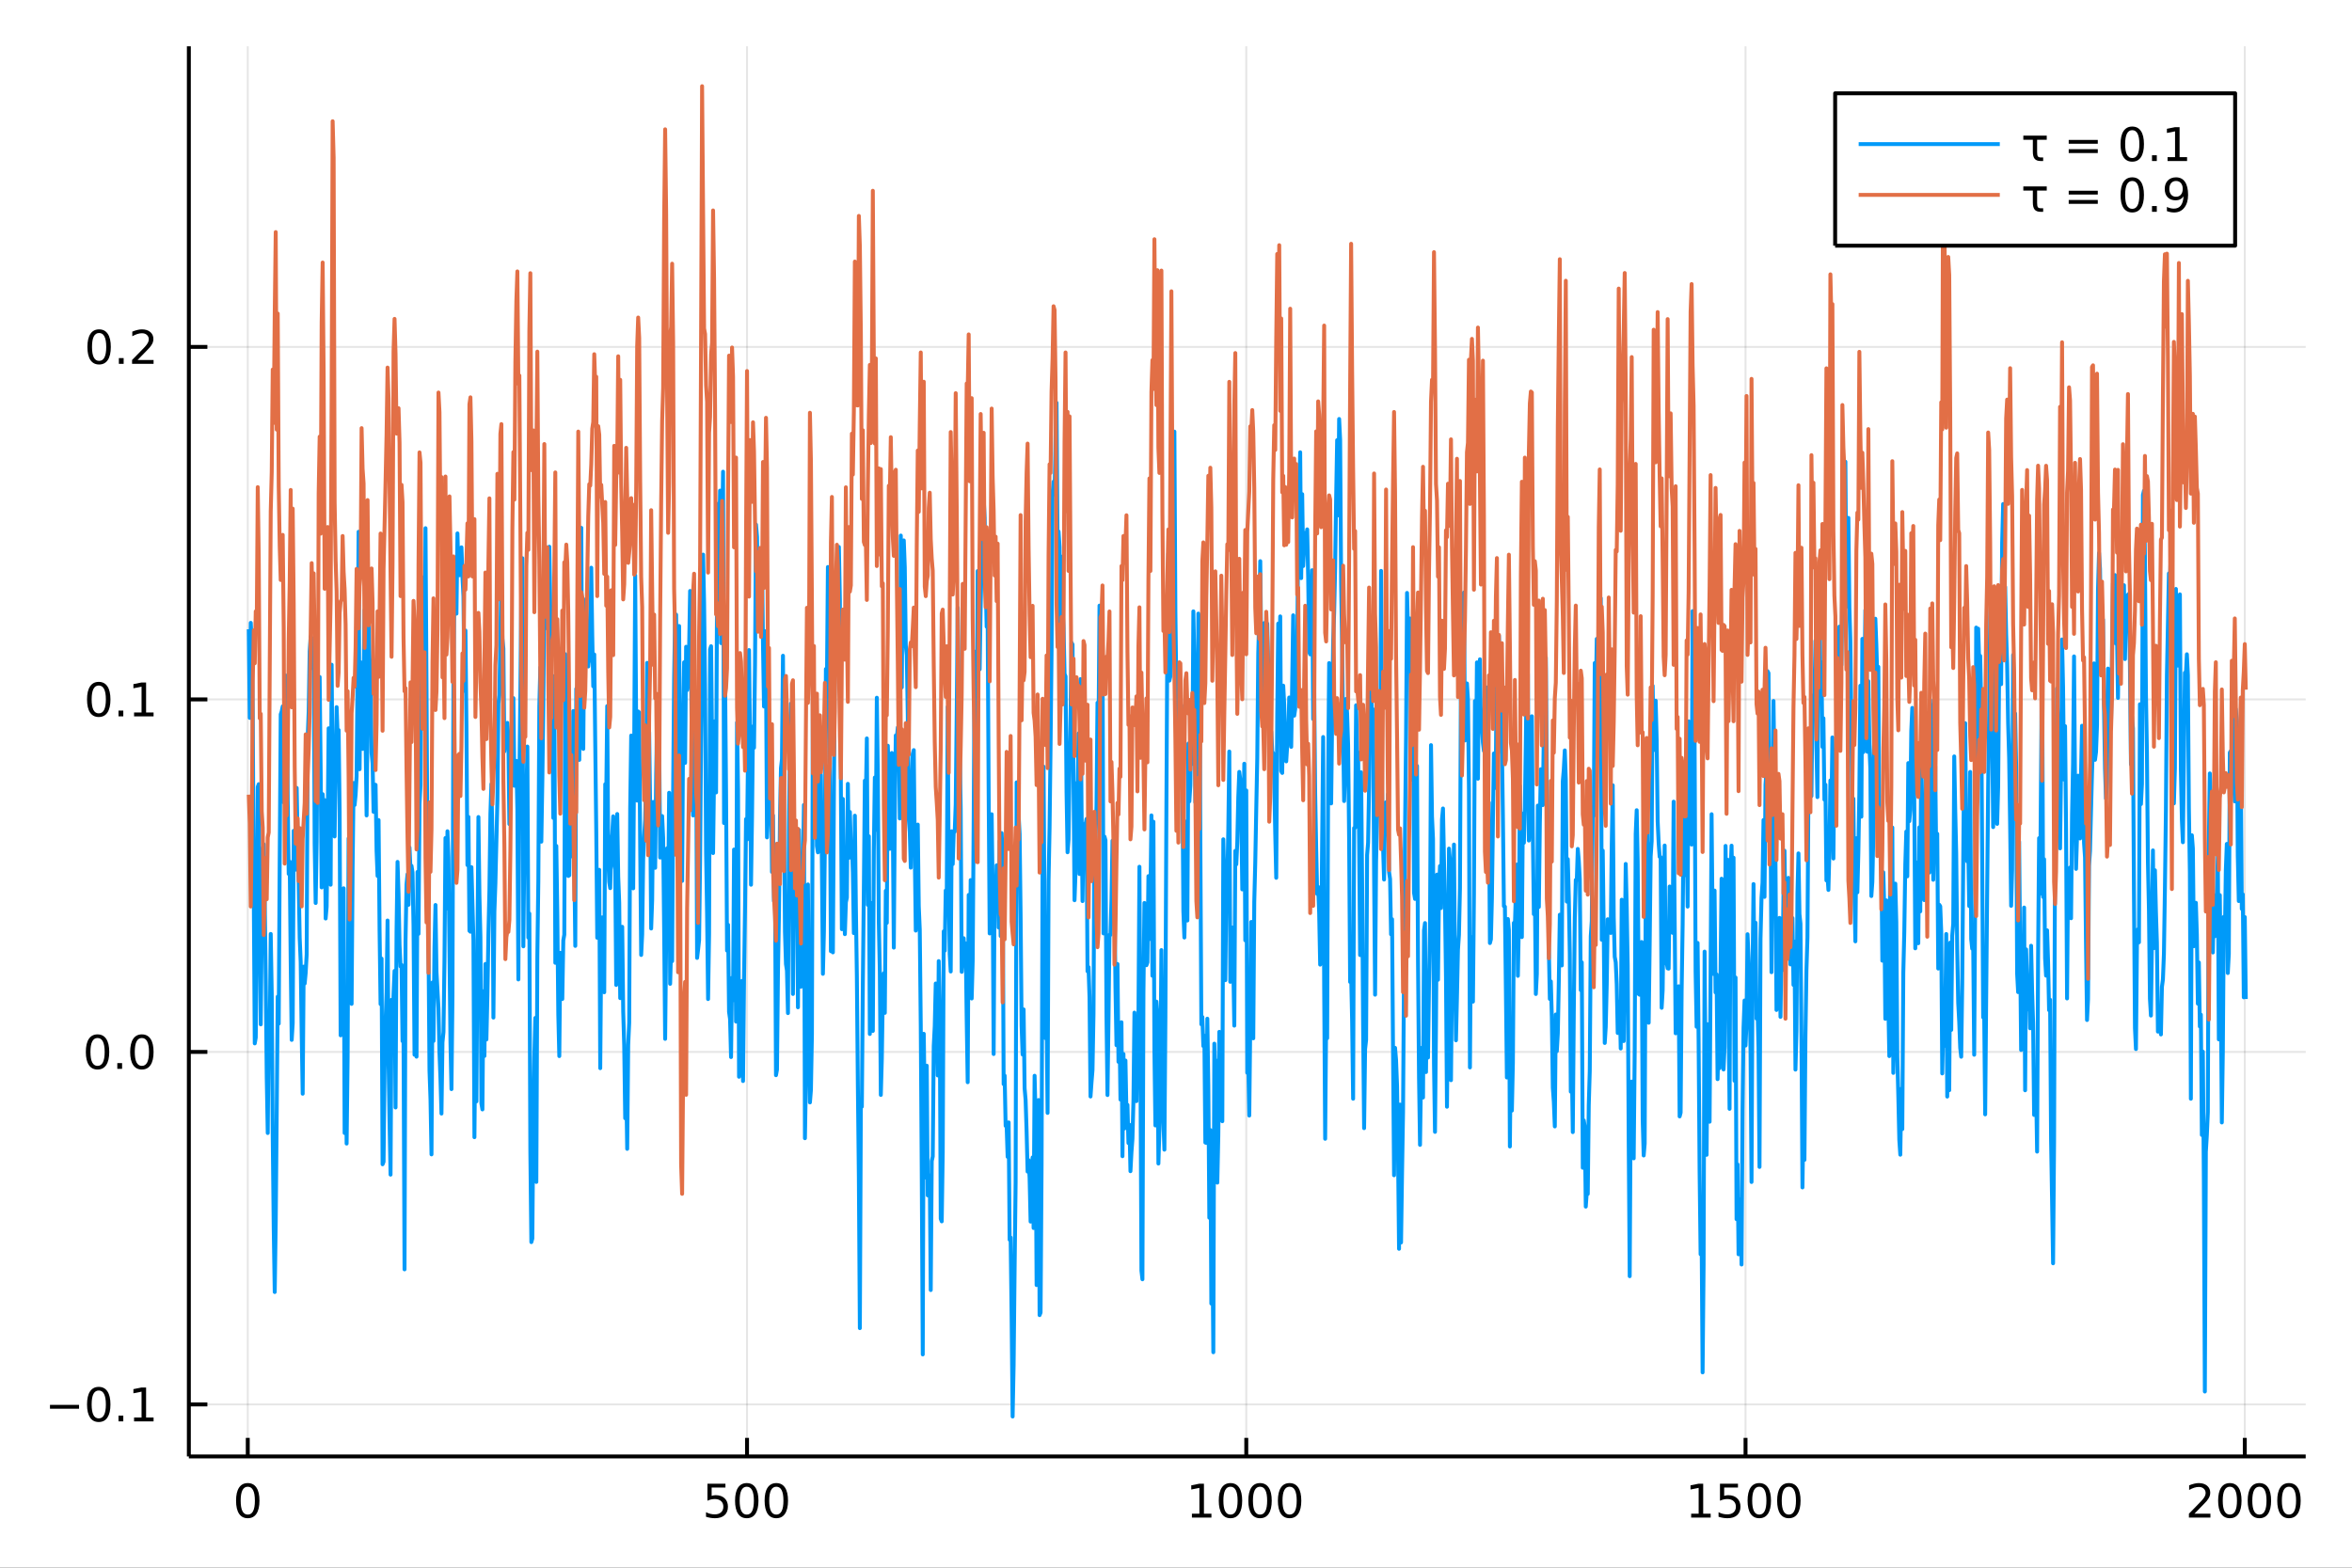 <?xml version="1.0" encoding="utf-8"?>
<svg xmlns="http://www.w3.org/2000/svg" xmlns:xlink="http://www.w3.org/1999/xlink" width="600" height="400" viewBox="0 0 2400 1600">
<rect x="0" y="0" width="2400" height="1600" fill="#333333" stroke="none"/>
<defs>
  <clipPath id="clip860">
    <rect x="0" y="0" width="2400" height="1600"/>
  </clipPath>
</defs>
<path clip-path="url(#clip860)" d="
M0 1600 L2400 1600 L2400 0 L0 0  Z
  " fill="#ffffff" fill-rule="evenodd" fill-opacity="1"/>
<defs>
  <clipPath id="clip861">
    <rect x="480" y="0" width="1681" height="1600"/>
  </clipPath>
</defs>
<path clip-path="url(#clip860)" d="
M192.709 1486.45 L2352.76 1486.45 L2352.76 47.244 L192.709 47.244  Z
  " fill="#ffffff" fill-rule="evenodd" fill-opacity="1"/>
<defs>
  <clipPath id="clip862">
    <rect x="192" y="47" width="2161" height="1440"/>
  </clipPath>
</defs>
<polyline clip-path="url(#clip862)" style="stroke:#000000; stroke-linecap:butt; stroke-linejoin:round; stroke-width:2; stroke-opacity:0.1; fill:none" points="
  252.824,1486.45 252.824,47.244 
  "/>
<polyline clip-path="url(#clip862)" style="stroke:#000000; stroke-linecap:butt; stroke-linejoin:round; stroke-width:2; stroke-opacity:0.1; fill:none" points="
  762.269,1486.45 762.269,47.244 
  "/>
<polyline clip-path="url(#clip862)" style="stroke:#000000; stroke-linecap:butt; stroke-linejoin:round; stroke-width:2; stroke-opacity:0.1; fill:none" points="
  1271.71,1486.45 1271.71,47.244 
  "/>
<polyline clip-path="url(#clip862)" style="stroke:#000000; stroke-linecap:butt; stroke-linejoin:round; stroke-width:2; stroke-opacity:0.1; fill:none" points="
  1781.16,1486.45 1781.16,47.244 
  "/>
<polyline clip-path="url(#clip862)" style="stroke:#000000; stroke-linecap:butt; stroke-linejoin:round; stroke-width:2; stroke-opacity:0.1; fill:none" points="
  2290.6,1486.45 2290.6,47.244 
  "/>
<polyline clip-path="url(#clip860)" style="stroke:#000000; stroke-linecap:butt; stroke-linejoin:round; stroke-width:4; stroke-opacity:1; fill:none" points="
  192.709,1486.45 2352.76,1486.45 
  "/>
<polyline clip-path="url(#clip860)" style="stroke:#000000; stroke-linecap:butt; stroke-linejoin:round; stroke-width:4; stroke-opacity:1; fill:none" points="
  252.824,1486.45 252.824,1467.55 
  "/>
<polyline clip-path="url(#clip860)" style="stroke:#000000; stroke-linecap:butt; stroke-linejoin:round; stroke-width:4; stroke-opacity:1; fill:none" points="
  762.269,1486.45 762.269,1467.55 
  "/>
<polyline clip-path="url(#clip860)" style="stroke:#000000; stroke-linecap:butt; stroke-linejoin:round; stroke-width:4; stroke-opacity:1; fill:none" points="
  1271.71,1486.45 1271.71,1467.55 
  "/>
<polyline clip-path="url(#clip860)" style="stroke:#000000; stroke-linecap:butt; stroke-linejoin:round; stroke-width:4; stroke-opacity:1; fill:none" points="
  1781.16,1486.45 1781.16,1467.55 
  "/>
<polyline clip-path="url(#clip860)" style="stroke:#000000; stroke-linecap:butt; stroke-linejoin:round; stroke-width:4; stroke-opacity:1; fill:none" points="
  2290.6,1486.45 2290.6,1467.55 
  "/>
<path clip-path="url(#clip860)" d="M252.824 1517.37 Q249.213 1517.37 247.384 1520.93 Q245.578 1524.47 245.578 1531.6 Q245.578 1538.71 247.384 1542.27 Q249.213 1545.82 252.824 1545.82 Q256.458 1545.82 258.263 1542.27 Q260.092 1538.71 260.092 1531.6 Q260.092 1524.47 258.263 1520.93 Q256.458 1517.37 252.824 1517.37 M252.824 1513.66 Q258.634 1513.66 261.689 1518.27 Q264.768 1522.85 264.768 1531.6 Q264.768 1540.33 261.689 1544.94 Q258.634 1549.52 252.824 1549.52 Q247.014 1549.52 243.935 1544.94 Q240.879 1540.33 240.879 1531.6 Q240.879 1522.85 243.935 1518.27 Q247.014 1513.66 252.824 1513.66 Z" fill="#000000" fill-rule="evenodd" fill-opacity="1" /><path clip-path="url(#clip860)" d="M721.887 1514.29 L740.243 1514.29 L740.243 1518.22 L726.169 1518.22 L726.169 1526.7 Q727.188 1526.35 728.206 1526.19 Q729.225 1526 730.243 1526 Q736.03 1526 739.41 1529.17 Q742.79 1532.34 742.79 1537.76 Q742.79 1543.34 739.317 1546.44 Q735.845 1549.52 729.526 1549.52 Q727.35 1549.52 725.081 1549.15 Q722.836 1548.78 720.429 1548.04 L720.429 1543.34 Q722.512 1544.47 724.734 1545.03 Q726.956 1545.58 729.433 1545.58 Q733.438 1545.58 735.776 1543.48 Q738.114 1541.37 738.114 1537.76 Q738.114 1534.15 735.776 1532.04 Q733.438 1529.94 729.433 1529.94 Q727.558 1529.94 725.683 1530.35 Q723.831 1530.77 721.887 1531.65 L721.887 1514.29 Z" fill="#000000" fill-rule="evenodd" fill-opacity="1" /><path clip-path="url(#clip860)" d="M762.002 1517.37 Q758.391 1517.37 756.563 1520.93 Q754.757 1524.47 754.757 1531.6 Q754.757 1538.71 756.563 1542.27 Q758.391 1545.82 762.002 1545.82 Q765.637 1545.82 767.442 1542.27 Q769.271 1538.71 769.271 1531.6 Q769.271 1524.47 767.442 1520.93 Q765.637 1517.37 762.002 1517.37 M762.002 1513.66 Q767.813 1513.66 770.868 1518.27 Q773.947 1522.85 773.947 1531.6 Q773.947 1540.33 770.868 1544.94 Q767.813 1549.52 762.002 1549.52 Q756.192 1549.52 753.114 1544.94 Q750.058 1540.33 750.058 1531.6 Q750.058 1522.85 753.114 1518.27 Q756.192 1513.66 762.002 1513.66 Z" fill="#000000" fill-rule="evenodd" fill-opacity="1" /><path clip-path="url(#clip860)" d="M792.164 1517.37 Q788.553 1517.37 786.725 1520.93 Q784.919 1524.47 784.919 1531.6 Q784.919 1538.71 786.725 1542.27 Q788.553 1545.82 792.164 1545.82 Q795.799 1545.82 797.604 1542.27 Q799.433 1538.71 799.433 1531.6 Q799.433 1524.47 797.604 1520.93 Q795.799 1517.37 792.164 1517.37 M792.164 1513.66 Q797.974 1513.66 801.03 1518.27 Q804.109 1522.85 804.109 1531.6 Q804.109 1540.33 801.03 1544.94 Q797.974 1549.52 792.164 1549.52 Q786.354 1549.52 783.275 1544.94 Q780.22 1540.33 780.22 1531.6 Q780.22 1522.85 783.275 1518.27 Q786.354 1513.66 792.164 1513.66 Z" fill="#000000" fill-rule="evenodd" fill-opacity="1" /><path clip-path="url(#clip860)" d="M1216.24 1544.91 L1223.88 1544.91 L1223.88 1518.55 L1215.57 1520.21 L1215.57 1515.95 L1223.83 1514.29 L1228.51 1514.29 L1228.51 1544.91 L1236.15 1544.91 L1236.15 1548.85 L1216.24 1548.85 L1216.24 1544.91 Z" fill="#000000" fill-rule="evenodd" fill-opacity="1" /><path clip-path="url(#clip860)" d="M1255.59 1517.37 Q1251.98 1517.37 1250.15 1520.93 Q1248.35 1524.47 1248.35 1531.6 Q1248.35 1538.71 1250.15 1542.27 Q1251.98 1545.82 1255.59 1545.82 Q1259.23 1545.82 1261.03 1542.27 Q1262.86 1538.71 1262.86 1531.6 Q1262.86 1524.47 1261.03 1520.93 Q1259.23 1517.37 1255.59 1517.37 M1255.59 1513.66 Q1261.4 1513.66 1264.46 1518.27 Q1267.54 1522.85 1267.54 1531.6 Q1267.54 1540.33 1264.46 1544.94 Q1261.4 1549.52 1255.59 1549.52 Q1249.78 1549.52 1246.7 1544.94 Q1243.65 1540.33 1243.65 1531.6 Q1243.65 1522.85 1246.7 1518.27 Q1249.78 1513.66 1255.59 1513.66 Z" fill="#000000" fill-rule="evenodd" fill-opacity="1" /><path clip-path="url(#clip860)" d="M1285.75 1517.37 Q1282.14 1517.37 1280.31 1520.93 Q1278.51 1524.47 1278.51 1531.6 Q1278.51 1538.71 1280.31 1542.27 Q1282.14 1545.82 1285.75 1545.82 Q1289.39 1545.82 1291.19 1542.27 Q1293.02 1538.71 1293.02 1531.6 Q1293.02 1524.47 1291.19 1520.93 Q1289.39 1517.37 1285.75 1517.37 M1285.75 1513.66 Q1291.56 1513.66 1294.62 1518.27 Q1297.7 1522.85 1297.7 1531.6 Q1297.7 1540.33 1294.62 1544.94 Q1291.56 1549.52 1285.75 1549.52 Q1279.94 1549.52 1276.86 1544.94 Q1273.81 1540.33 1273.81 1531.6 Q1273.81 1522.85 1276.86 1518.27 Q1279.94 1513.66 1285.75 1513.66 Z" fill="#000000" fill-rule="evenodd" fill-opacity="1" /><path clip-path="url(#clip860)" d="M1315.91 1517.37 Q1312.3 1517.37 1310.48 1520.93 Q1308.67 1524.47 1308.67 1531.6 Q1308.67 1538.71 1310.48 1542.27 Q1312.3 1545.82 1315.91 1545.82 Q1319.55 1545.82 1321.35 1542.27 Q1323.18 1538.71 1323.18 1531.6 Q1323.18 1524.47 1321.35 1520.93 Q1319.55 1517.37 1315.91 1517.37 M1315.91 1513.66 Q1321.72 1513.66 1324.78 1518.27 Q1327.86 1522.85 1327.86 1531.6 Q1327.86 1540.33 1324.78 1544.94 Q1321.72 1549.52 1315.91 1549.52 Q1310.1 1549.52 1307.03 1544.94 Q1303.97 1540.33 1303.97 1531.6 Q1303.97 1522.85 1307.03 1518.27 Q1310.1 1513.66 1315.91 1513.66 Z" fill="#000000" fill-rule="evenodd" fill-opacity="1" /><path clip-path="url(#clip860)" d="M1725.68 1544.91 L1733.32 1544.91 L1733.32 1518.55 L1725.01 1520.21 L1725.01 1515.95 L1733.28 1514.29 L1737.95 1514.29 L1737.95 1544.91 L1745.59 1544.91 L1745.59 1548.85 L1725.68 1548.85 L1725.68 1544.91 Z" fill="#000000" fill-rule="evenodd" fill-opacity="1" /><path clip-path="url(#clip860)" d="M1755.08 1514.29 L1773.44 1514.29 L1773.44 1518.22 L1759.36 1518.22 L1759.36 1526.7 Q1760.38 1526.35 1761.4 1526.19 Q1762.42 1526 1763.44 1526 Q1769.23 1526 1772.61 1529.17 Q1775.99 1532.34 1775.99 1537.76 Q1775.99 1543.34 1772.51 1546.44 Q1769.04 1549.52 1762.72 1549.52 Q1760.55 1549.52 1758.28 1549.15 Q1756.03 1548.78 1753.62 1548.04 L1753.62 1543.34 Q1755.71 1544.47 1757.93 1545.03 Q1760.15 1545.58 1762.63 1545.58 Q1766.63 1545.58 1768.97 1543.48 Q1771.31 1541.37 1771.31 1537.76 Q1771.31 1534.15 1768.97 1532.04 Q1766.63 1529.94 1762.63 1529.94 Q1760.75 1529.94 1758.88 1530.35 Q1757.03 1530.77 1755.08 1531.65 L1755.08 1514.29 Z" fill="#000000" fill-rule="evenodd" fill-opacity="1" /><path clip-path="url(#clip860)" d="M1795.2 1517.37 Q1791.59 1517.37 1789.76 1520.93 Q1787.95 1524.47 1787.95 1531.6 Q1787.95 1538.71 1789.76 1542.27 Q1791.59 1545.82 1795.2 1545.82 Q1798.83 1545.82 1800.64 1542.27 Q1802.47 1538.71 1802.47 1531.6 Q1802.47 1524.47 1800.64 1520.93 Q1798.83 1517.37 1795.2 1517.37 M1795.2 1513.66 Q1801.01 1513.66 1804.06 1518.27 Q1807.14 1522.85 1807.14 1531.6 Q1807.14 1540.33 1804.06 1544.94 Q1801.01 1549.52 1795.2 1549.52 Q1789.39 1549.52 1786.31 1544.94 Q1783.25 1540.33 1783.25 1531.6 Q1783.25 1522.85 1786.31 1518.27 Q1789.39 1513.66 1795.2 1513.66 Z" fill="#000000" fill-rule="evenodd" fill-opacity="1" /><path clip-path="url(#clip860)" d="M1825.36 1517.37 Q1821.75 1517.37 1819.92 1520.93 Q1818.11 1524.47 1818.11 1531.6 Q1818.11 1538.71 1819.92 1542.27 Q1821.75 1545.82 1825.36 1545.82 Q1828.99 1545.82 1830.8 1542.27 Q1832.63 1538.71 1832.63 1531.6 Q1832.63 1524.47 1830.8 1520.93 Q1828.99 1517.37 1825.36 1517.37 M1825.36 1513.66 Q1831.17 1513.66 1834.23 1518.27 Q1837.3 1522.85 1837.3 1531.6 Q1837.3 1540.33 1834.23 1544.94 Q1831.17 1549.52 1825.36 1549.52 Q1819.55 1549.52 1816.47 1544.94 Q1813.42 1540.33 1813.42 1531.6 Q1813.42 1522.85 1816.47 1518.27 Q1819.55 1513.66 1825.36 1513.66 Z" fill="#000000" fill-rule="evenodd" fill-opacity="1" /><path clip-path="url(#clip860)" d="M2239.22 1544.91 L2255.53 1544.91 L2255.53 1548.85 L2233.59 1548.85 L2233.59 1544.91 Q2236.25 1542.16 2240.84 1537.53 Q2245.44 1532.88 2246.62 1531.53 Q2248.87 1529.01 2249.75 1527.27 Q2250.65 1525.51 2250.65 1523.82 Q2250.65 1521.07 2248.71 1519.33 Q2246.78 1517.6 2243.68 1517.6 Q2241.48 1517.6 2239.03 1518.36 Q2236.6 1519.13 2233.82 1520.68 L2233.82 1515.95 Q2236.65 1514.82 2239.1 1514.24 Q2241.55 1513.66 2243.59 1513.66 Q2248.96 1513.66 2252.15 1516.35 Q2255.35 1519.03 2255.35 1523.52 Q2255.35 1525.65 2254.54 1527.57 Q2253.75 1529.47 2251.65 1532.07 Q2251.07 1532.74 2247.96 1535.95 Q2244.86 1539.15 2239.22 1544.91 Z" fill="#000000" fill-rule="evenodd" fill-opacity="1" /><path clip-path="url(#clip860)" d="M2275.35 1517.37 Q2271.74 1517.37 2269.91 1520.93 Q2268.1 1524.47 2268.1 1531.6 Q2268.1 1538.71 2269.91 1542.27 Q2271.74 1545.82 2275.35 1545.82 Q2278.98 1545.82 2280.79 1542.27 Q2282.62 1538.71 2282.62 1531.6 Q2282.62 1524.47 2280.79 1520.93 Q2278.98 1517.37 2275.35 1517.37 M2275.35 1513.66 Q2281.16 1513.66 2284.21 1518.27 Q2287.29 1522.85 2287.29 1531.6 Q2287.29 1540.33 2284.21 1544.94 Q2281.16 1549.52 2275.35 1549.52 Q2269.54 1549.52 2266.46 1544.94 Q2263.4 1540.33 2263.4 1531.6 Q2263.4 1522.85 2266.46 1518.27 Q2269.54 1513.66 2275.35 1513.66 Z" fill="#000000" fill-rule="evenodd" fill-opacity="1" /><path clip-path="url(#clip860)" d="M2305.51 1517.37 Q2301.9 1517.37 2300.07 1520.93 Q2298.27 1524.47 2298.27 1531.6 Q2298.27 1538.71 2300.07 1542.27 Q2301.9 1545.82 2305.51 1545.82 Q2309.15 1545.82 2310.95 1542.27 Q2312.78 1538.71 2312.78 1531.6 Q2312.78 1524.47 2310.95 1520.93 Q2309.15 1517.37 2305.51 1517.37 M2305.51 1513.66 Q2311.32 1513.66 2314.38 1518.27 Q2317.46 1522.85 2317.46 1531.6 Q2317.46 1540.33 2314.38 1544.94 Q2311.32 1549.52 2305.51 1549.52 Q2299.7 1549.52 2296.62 1544.94 Q2293.57 1540.33 2293.57 1531.6 Q2293.57 1522.85 2296.62 1518.27 Q2299.7 1513.66 2305.51 1513.66 Z" fill="#000000" fill-rule="evenodd" fill-opacity="1" /><path clip-path="url(#clip860)" d="M2335.67 1517.37 Q2332.06 1517.37 2330.23 1520.93 Q2328.43 1524.47 2328.43 1531.6 Q2328.43 1538.71 2330.23 1542.27 Q2332.06 1545.82 2335.67 1545.82 Q2339.31 1545.82 2341.11 1542.27 Q2342.94 1538.71 2342.94 1531.6 Q2342.94 1524.47 2341.11 1520.93 Q2339.31 1517.37 2335.67 1517.37 M2335.67 1513.66 Q2341.48 1513.66 2344.54 1518.27 Q2347.62 1522.85 2347.62 1531.6 Q2347.62 1540.33 2344.54 1544.94 Q2341.48 1549.52 2335.67 1549.52 Q2329.86 1549.52 2326.78 1544.94 Q2323.73 1540.33 2323.73 1531.6 Q2323.73 1522.85 2326.78 1518.27 Q2329.86 1513.66 2335.67 1513.66 Z" fill="#000000" fill-rule="evenodd" fill-opacity="1" /><polyline clip-path="url(#clip862)" style="stroke:#000000; stroke-linecap:butt; stroke-linejoin:round; stroke-width:2; stroke-opacity:0.1; fill:none" points="
  192.709,1433.38 2352.76,1433.38 
  "/>
<polyline clip-path="url(#clip862)" style="stroke:#000000; stroke-linecap:butt; stroke-linejoin:round; stroke-width:2; stroke-opacity:0.1; fill:none" points="
  192.709,1073.6 2352.76,1073.6 
  "/>
<polyline clip-path="url(#clip862)" style="stroke:#000000; stroke-linecap:butt; stroke-linejoin:round; stroke-width:2; stroke-opacity:0.1; fill:none" points="
  192.709,713.834 2352.76,713.834 
  "/>
<polyline clip-path="url(#clip862)" style="stroke:#000000; stroke-linecap:butt; stroke-linejoin:round; stroke-width:2; stroke-opacity:0.1; fill:none" points="
  192.709,354.064 2352.76,354.064 
  "/>
<polyline clip-path="url(#clip860)" style="stroke:#000000; stroke-linecap:butt; stroke-linejoin:round; stroke-width:4; stroke-opacity:1; fill:none" points="
  192.709,1486.45 192.709,47.244 
  "/>
<polyline clip-path="url(#clip860)" style="stroke:#000000; stroke-linecap:butt; stroke-linejoin:round; stroke-width:4; stroke-opacity:1; fill:none" points="
  192.709,1433.38 211.607,1433.38 
  "/>
<polyline clip-path="url(#clip860)" style="stroke:#000000; stroke-linecap:butt; stroke-linejoin:round; stroke-width:4; stroke-opacity:1; fill:none" points="
  192.709,1073.6 211.607,1073.6 
  "/>
<polyline clip-path="url(#clip860)" style="stroke:#000000; stroke-linecap:butt; stroke-linejoin:round; stroke-width:4; stroke-opacity:1; fill:none" points="
  192.709,713.834 211.607,713.834 
  "/>
<polyline clip-path="url(#clip860)" style="stroke:#000000; stroke-linecap:butt; stroke-linejoin:round; stroke-width:4; stroke-opacity:1; fill:none" points="
  192.709,354.064 211.607,354.064 
  "/>
<path clip-path="url(#clip860)" d="M50.992 1433.83 L80.668 1433.83 L80.668 1437.76 L50.992 1437.76 L50.992 1433.83 Z" fill="#000000" fill-rule="evenodd" fill-opacity="1" /><path clip-path="url(#clip860)" d="M100.76 1419.17 Q97.149 1419.17 95.321 1422.74 Q93.515 1426.28 93.515 1433.41 Q93.515 1440.52 95.321 1444.08 Q97.149 1447.62 100.76 1447.62 Q104.395 1447.62 106.2 1444.08 Q108.029 1440.52 108.029 1433.41 Q108.029 1426.28 106.2 1422.74 Q104.395 1419.17 100.76 1419.17 M100.76 1415.47 Q106.571 1415.47 109.626 1420.08 Q112.705 1424.66 112.705 1433.41 Q112.705 1442.14 109.626 1446.74 Q106.571 1451.33 100.76 1451.33 Q94.95 1451.33 91.871 1446.74 Q88.816 1442.14 88.816 1433.41 Q88.816 1424.66 91.871 1420.08 Q94.95 1415.47 100.76 1415.47 Z" fill="#000000" fill-rule="evenodd" fill-opacity="1" /><path clip-path="url(#clip860)" d="M120.922 1444.78 L125.807 1444.78 L125.807 1450.66 L120.922 1450.66 L120.922 1444.78 Z" fill="#000000" fill-rule="evenodd" fill-opacity="1" /><path clip-path="url(#clip860)" d="M136.802 1446.72 L144.441 1446.72 L144.441 1420.35 L136.131 1422.02 L136.131 1417.76 L144.394 1416.1 L149.07 1416.1 L149.07 1446.72 L156.709 1446.72 L156.709 1450.66 L136.802 1450.66 L136.802 1446.72 Z" fill="#000000" fill-rule="evenodd" fill-opacity="1" /><path clip-path="url(#clip860)" d="M99.534 1059.4 Q95.922 1059.4 94.094 1062.97 Q92.288 1066.51 92.288 1073.64 Q92.288 1080.75 94.094 1084.31 Q95.922 1087.85 99.534 1087.85 Q103.168 1087.85 104.973 1084.31 Q106.802 1080.75 106.802 1073.64 Q106.802 1066.51 104.973 1062.97 Q103.168 1059.4 99.534 1059.4 M99.534 1055.7 Q105.344 1055.7 108.399 1060.31 Q111.478 1064.89 111.478 1073.64 Q111.478 1082.37 108.399 1086.97 Q105.344 1091.56 99.534 1091.56 Q93.723 1091.56 90.645 1086.97 Q87.589 1082.37 87.589 1073.64 Q87.589 1064.89 90.645 1060.31 Q93.723 1055.7 99.534 1055.7 Z" fill="#000000" fill-rule="evenodd" fill-opacity="1" /><path clip-path="url(#clip860)" d="M119.695 1085.01 L124.58 1085.01 L124.58 1090.88 L119.695 1090.88 L119.695 1085.01 Z" fill="#000000" fill-rule="evenodd" fill-opacity="1" /><path clip-path="url(#clip860)" d="M144.765 1059.4 Q141.154 1059.4 139.325 1062.97 Q137.519 1066.51 137.519 1073.64 Q137.519 1080.75 139.325 1084.31 Q141.154 1087.85 144.765 1087.85 Q148.399 1087.85 150.205 1084.31 Q152.033 1080.75 152.033 1073.64 Q152.033 1066.51 150.205 1062.97 Q148.399 1059.4 144.765 1059.4 M144.765 1055.7 Q150.575 1055.7 153.63 1060.31 Q156.709 1064.89 156.709 1073.64 Q156.709 1082.37 153.63 1086.97 Q150.575 1091.56 144.765 1091.56 Q138.955 1091.56 135.876 1086.97 Q132.82 1082.37 132.82 1073.64 Q132.82 1064.89 135.876 1060.31 Q138.955 1055.7 144.765 1055.7 Z" fill="#000000" fill-rule="evenodd" fill-opacity="1" /><path clip-path="url(#clip860)" d="M100.76 699.633 Q97.149 699.633 95.321 703.198 Q93.515 706.739 93.515 713.869 Q93.515 720.975 95.321 724.54 Q97.149 728.082 100.76 728.082 Q104.395 728.082 106.2 724.54 Q108.029 720.975 108.029 713.869 Q108.029 706.739 106.2 703.198 Q104.395 699.633 100.76 699.633 M100.76 695.929 Q106.571 695.929 109.626 700.536 Q112.705 705.119 112.705 713.869 Q112.705 722.596 109.626 727.202 Q106.571 731.785 100.76 731.785 Q94.95 731.785 91.871 727.202 Q88.816 722.596 88.816 713.869 Q88.816 705.119 91.871 700.536 Q94.95 695.929 100.76 695.929 Z" fill="#000000" fill-rule="evenodd" fill-opacity="1" /><path clip-path="url(#clip860)" d="M120.922 725.235 L125.807 725.235 L125.807 731.114 L120.922 731.114 L120.922 725.235 Z" fill="#000000" fill-rule="evenodd" fill-opacity="1" /><path clip-path="url(#clip860)" d="M136.802 727.179 L144.441 727.179 L144.441 700.813 L136.131 702.48 L136.131 698.221 L144.394 696.554 L149.07 696.554 L149.07 727.179 L156.709 727.179 L156.709 731.114 L136.802 731.114 L136.802 727.179 Z" fill="#000000" fill-rule="evenodd" fill-opacity="1" /><path clip-path="url(#clip860)" d="M101.131 339.862 Q97.52 339.862 95.691 343.427 Q93.885 346.969 93.885 354.098 Q93.885 361.205 95.691 364.77 Q97.52 368.311 101.131 368.311 Q104.765 368.311 106.571 364.77 Q108.399 361.205 108.399 354.098 Q108.399 346.969 106.571 343.427 Q104.765 339.862 101.131 339.862 M101.131 336.159 Q106.941 336.159 109.996 340.765 Q113.075 345.348 113.075 354.098 Q113.075 362.825 109.996 367.432 Q106.941 372.015 101.131 372.015 Q95.321 372.015 92.242 367.432 Q89.186 362.825 89.186 354.098 Q89.186 345.348 92.242 340.765 Q95.321 336.159 101.131 336.159 Z" fill="#000000" fill-rule="evenodd" fill-opacity="1" /><path clip-path="url(#clip860)" d="M121.293 365.464 L126.177 365.464 L126.177 371.344 L121.293 371.344 L121.293 365.464 Z" fill="#000000" fill-rule="evenodd" fill-opacity="1" /><path clip-path="url(#clip860)" d="M140.39 367.408 L156.709 367.408 L156.709 371.344 L134.765 371.344 L134.765 367.408 Q137.427 364.654 142.01 360.024 Q146.617 355.371 147.797 354.029 Q150.043 351.506 150.922 349.77 Q151.825 348.01 151.825 346.321 Q151.825 343.566 149.88 341.83 Q147.959 340.094 144.857 340.094 Q142.658 340.094 140.205 340.858 Q137.774 341.622 134.996 343.172 L134.996 338.45 Q137.82 337.316 140.274 336.737 Q142.728 336.159 144.765 336.159 Q150.135 336.159 153.33 338.844 Q156.524 341.529 156.524 346.02 Q156.524 348.149 155.714 350.071 Q154.927 351.969 152.82 354.561 Q152.242 355.233 149.14 358.45 Q146.038 361.645 140.39 367.408 Z" fill="#000000" fill-rule="evenodd" fill-opacity="1" /><polyline clip-path="url(#clip862)" style="stroke:#009af9; stroke-linecap:butt; stroke-linejoin:round; stroke-width:4; stroke-opacity:1; fill:none" points="
  253.843,642.22 254.861,732.679 255.88,635.698 256.899,656.115 257.918,729.677 258.937,910.403 259.956,1064.9 260.975,1058.84 261.994,949.158 263.013,803.223 
  264.031,800.344 265.05,937.43 266.069,1045.48 267.088,949.181 268.107,868.049 269.126,861.691 270.145,920.781 271.164,998.703 272.183,1099.27 273.201,1156.36 
  274.22,1041.86 275.239,1057.51 276.258,953.186 277.277,1013.88 278.296,1160.86 279.315,1253.64 280.334,1318.64 281.353,1247.82 282.371,1134.82 283.39,1017.17 
  284.409,1044.72 285.428,876.329 286.447,729.093 287.466,726.029 288.485,720.923 289.504,818.838 290.523,714.806 291.541,689.472 292.56,692.508 293.579,816.541 
  294.598,891.921 295.617,879.364 296.636,981.492 297.655,1061.33 298.674,1044.5 299.693,847.944 300.711,872.12 301.73,887.555 302.749,804.177 303.768,861.923 
  304.787,899.039 305.806,957.078 306.825,981.687 307.844,1054.96 308.863,1116.26 309.881,986.535 310.9,1003.78 311.919,992.879 312.938,973.97 313.957,753.086 
  314.976,726.658 315.995,664.849 317.014,649.754 318.033,667.918 319.052,682.165 320.07,651.402 321.089,861.286 322.108,921.597 323.127,859.051 324.146,712.34 
  325.165,727.552 326.184,690.945 327.203,785.675 328.222,905.695 329.24,810.566 330.259,831.322 331.278,816.611 332.297,937.443 333.316,925.452 334.335,845.616 
  335.354,743.297 336.373,807.4 337.392,902.953 338.41,678.397 339.429,809.245 340.448,766.605 341.467,853.699 342.486,775.378 343.505,721.715 344.524,750.804 
  345.543,745.107 346.562,828.185 347.58,1056.66 348.599,1020.5 349.618,920.638 350.637,906.597 351.656,1156.38 352.675,1063.15 353.694,1167.14 354.713,1079.55 
  355.732,855.676 356.75,874.806 357.769,849.996 358.788,1024.56 359.807,884.459 360.826,799.124 361.845,821.567 362.864,811.194 363.883,792.153 364.902,681.063 
  365.92,542.736 366.939,785.078 367.958,675.921 368.977,755.325 369.996,764.334 371.015,699.641 372.034,622.589 373.053,755.427 374.072,832.246 375.09,734.343 
  376.109,637.535 377.128,671.594 378.147,690.568 379.166,768.363 380.185,779.104 381.204,828.601 382.223,800.77 383.242,801.007 384.26,868.107 385.279,894.022 
  386.298,836.957 387.317,949.368 388.336,1024.83 389.355,978.366 390.374,1188.27 391.393,1185.75 392.412,1092.7 393.43,1043.43 394.449,1012.69 395.468,939.494 
  396.487,1084.62 397.506,1145.74 398.525,1198.85 399.544,1020.47 400.563,1044.77 401.582,1014.37 402.6,990.937 403.619,1130.29 404.638,950.795 405.657,879.659 
  406.676,912.366 407.695,964.51 408.714,986.389 409.733,984.728 410.752,1062.57 411.77,1061.1 412.789,1295.52 413.808,960.408 414.827,902.699 415.846,892.271 
  416.865,923.436 417.884,865.043 418.903,888.264 419.922,883.656 420.941,890.473 421.959,944.888 422.978,1076.51 423.997,1066.01 425.016,1078.46 426.035,889.877 
  427.054,953.086 428.073,820.702 429.092,801.234 430.111,588.715 431.129,687.313 432.148,718.285 433.167,742.401 434.186,539.097 435.205,696.722 436.224,891.307 
  437.243,963.904 438.262,1092.46 439.281,1121.71 440.299,1178.18 441.318,1002.68 442.337,1062.43 443.356,966.964 444.375,923.633 445.394,991.821 446.413,1010.75 
  447.432,1029.26 448.451,1074.49 449.469,1101.2 450.488,1136.52 451.507,1063.71 452.526,1053.3 453.545,980.565 454.564,855.288 455.583,927.191 456.602,848.409 
  457.621,875.322 458.639,968.352 459.658,1063.75 460.677,1111.56 461.696,1016.39 462.715,692.532 463.734,595.083 464.753,610.549 465.772,626.289 466.791,544.39 
  467.809,585.415 468.828,587.106 469.847,582.194 470.866,558.621 471.885,588.316 472.904,608.477 473.923,705.12 474.942,643.533 475.961,741.26 476.979,882.909 
  477.998,833.706 479.017,949.931 480.036,950.927 481.055,885.024 482.074,921.913 483.093,959.672 484.112,1160.63 485.131,1044.03 486.149,1124.08 487.168,972.693 
  488.187,833.865 489.206,913.604 490.225,956.55 491.244,1126.2 492.263,1132.28 493.282,1011.59 494.301,1077.75 495.319,983.828 496.338,1060.92 497.357,1015.88 
  498.376,953.95 499.395,909.335 500.414,830.625 501.433,800.246 502.452,853.474 503.471,1038.54 504.489,930.397 505.508,901.598 506.527,858.413 507.546,816.967 
  508.565,717.811 509.584,709.384 510.603,650.754 511.622,590.224 512.641,651.726 513.659,661.923 514.678,766.922 515.697,756.135 516.716,749 517.735,737.782 
  518.754,751.972 519.773,841.05 520.792,815.643 521.811,790.479 522.83,752.845 523.848,712.503 524.867,801.945 525.886,790.61 526.905,776.603 527.924,826.037 
  528.943,999.632 529.962,798.228 530.981,708.516 532,601.292 533.018,569.712 534.037,965.848 535.056,865.7 536.075,868.918 537.094,817.939 538.113,761.93 
  539.132,956.916 540.151,932.382 541.17,1175.31 542.188,1267.7 543.207,1263.97 544.226,1141.27 545.245,1078.63 546.264,1038.9 547.283,1206.29 548.302,975.756 
  549.321,899.137 550.34,720.663 551.358,681.126 552.377,859.013 553.396,797.042 554.415,719.672 555.434,596.891 556.453,587.365 557.472,607.849 558.491,641.477 
  559.51,627.64 560.528,557.985 561.547,620.392 562.566,698.952 563.585,717.387 564.604,834.781 565.623,690.023 566.642,982.638 567.661,863.377 568.68,932.332 
  569.698,1035.19 570.717,1077.85 571.736,972.504 572.755,980.989 573.774,1019.59 574.793,959.751 575.812,953.968 576.831,667.677 577.85,754.662 578.868,787.539 
  579.887,894.026 580.906,893.336 581.925,781.395 582.944,807.172 583.963,874.128 584.982,725.703 586.001,876.333 587.02,965.393 588.038,703.011 589.057,705.168 
  590.076,678.172 591.095,775.55 592.114,605.822 593.133,538.698 594.152,737.911 595.171,764.339 596.19,641.184 597.208,641.924 598.227,611.197 599.246,652.087 
  600.265,680.224 601.284,669.177 602.303,674.359 603.322,579.408 604.341,648.825 605.36,700.442 606.378,667.933 607.397,759.375 608.416,846.856 609.435,957.095 
  610.454,908.725 611.473,887.759 612.492,1090.18 613.511,966.019 614.53,936.3 615.548,975.946 616.567,1012.71 617.586,800.367 618.605,814.589 619.624,720.607 
  620.643,874.442 621.662,900.111 622.681,906.455 623.7,859.555 624.719,851.099 625.737,833.168 626.756,881.718 627.775,887.499 628.794,1005.27 629.813,830.795 
  630.832,894.698 631.851,921.512 632.87,1018.71 633.889,954.098 634.907,945.896 635.926,1032.39 636.945,1066.8 637.964,1141.3 638.983,1106.78 640.002,1172.53 
  641.021,1066.27 642.04,1043.71 643.059,825.075 644.077,750.706 645.096,792.198 646.115,906.641 647.134,761.576 648.153,587.259 649.172,744.843 650.191,817.107 
  651.21,726.116 652.229,727.151 653.247,864.257 654.266,974.65 655.285,953.531 656.304,876.579 657.323,852.631 658.342,836.63 659.361,792.312 660.38,676.528 
  661.399,782.503 662.417,747.34 663.436,824.698 664.455,947.644 665.474,918.518 666.493,818.493 667.512,850.679 668.531,885.701 669.55,791.382 670.569,729.175 
  671.587,729.937 672.606,752.068 673.625,875.209 674.644,875.053 675.663,832.895 676.682,855.623 677.701,949.109 678.72,1060.26 679.739,958.932 680.757,865.717 
  681.776,915.797 682.795,809.111 683.814,1004.1 684.833,967.685 685.852,980.966 686.871,807.492 687.89,691.806 688.909,626.668 689.927,627.373 690.946,699.246 
  691.965,787.476 692.984,638.923 694.003,818.76 695.022,876.339 696.041,899.054 697.06,742.543 698.079,675.931 699.097,778.628 700.116,660.098 701.135,704.286 
  702.154,695.838 703.173,662.172 704.192,603.146 705.211,687.074 706.23,792.261 707.249,832.265 708.267,789.087 709.286,753.232 710.305,737.04 711.324,977.649 
  712.343,969.019 713.362,959.555 714.381,878.069 715.4,753.365 716.419,660.031 717.437,566.032 718.456,615.24 719.475,703.62 720.494,870.408 721.513,932.485 
  722.532,1019.65 723.551,953.593 724.57,662.808 725.589,659.547 726.608,756.385 727.626,870.64 728.645,790.693 729.664,736.005 730.683,808.764 731.702,601.152 
  732.721,514.166 733.74,575.368 734.759,500.744 735.778,656.37 736.796,553.564 737.815,481.434 738.834,840.001 739.853,688.521 740.872,807.924 741.891,970.205 
  742.91,943.836 743.929,1032.71 744.948,1039.97 745.966,1078.84 746.985,997.946 748.004,1020.96 749.023,867.05 750.042,915.628 751.061,1042.67 752.08,737.498 
  753.099,805.871 754.118,1098.94 755.136,1062.99 756.155,1073 757.174,1001.2 758.193,1103.31 759.212,999.608 760.231,926.88 761.25,835.98 762.269,856.832 
  763.288,769.861 764.306,663.466 765.325,755.547 766.344,902.96 767.363,834.084 768.382,741.352 769.401,763.135 770.42,678.589 771.439,535.395 772.458,547.824 
  773.476,611.188 774.495,578.415 775.514,595.558 776.533,641.893 777.552,570.96 778.571,657.885 779.59,721.092 780.609,644.238 781.628,682.456 782.646,854.648 
  783.665,833.559 784.684,742.842 785.703,821.19 786.722,777.541 787.741,889.864 788.76,832.273 789.779,919.622 790.798,895.663 791.816,1097.35 792.835,1091.75 
  793.854,991.645 794.873,931.485 795.892,835.21 796.911,783.839 797.93,774.928 798.949,669.262 799.968,821.661 800.986,950.892 802.005,983.913 803.024,990.605 
  804.043,1033.97 805.062,844.895 806.081,758.669 807.1,718.089 808.119,875.4 809.138,1014.44 810.156,879.638 811.175,932.759 812.194,917.969 813.213,881.685 
  814.232,1028.06 815.251,846.999 816.27,921.006 817.289,1007.12 818.308,898.53 819.326,884.344 820.345,821.53 821.364,1161.67 822.383,1100.42 823.402,1064.53 
  824.421,902.665 825.44,1038.87 826.459,1125.15 827.478,1112.29 828.496,1055.65 829.515,690.138 830.534,769.018 831.553,839.787 832.572,740.789 833.591,863.358 
  834.61,869.93 835.629,832.597 836.648,785.612 837.667,791.086 838.685,882.593 839.704,993.892 840.723,951.171 841.742,857.543 842.761,682.77 843.78,699.67 
  844.799,578.681 845.818,663.599 846.837,799.125 847.855,970.796 848.874,954.095 849.893,971.992 850.912,811.999 851.931,664.011 852.95,658.903 853.969,656.777 
  854.988,597.135 856.007,558.262 857.025,612.292 858.044,805.55 859.063,948.332 860.082,815.421 861.101,907.828 862.12,953.411 863.139,920.952 864.158,916.074 
  865.177,799.995 866.195,875.581 867.214,828.705 868.233,862.179 869.252,860.14 870.271,890.858 871.29,952.364 872.309,832.486 873.328,924.881 874.347,996.076 
  875.365,1107.51 876.384,1200.74 877.403,1355.51 878.422,1129.81 879.441,1129.43 880.46,1002.97 881.479,906.621 882.498,796.71 883.517,814.86 884.535,753.644 
  885.554,923.499 886.573,853.508 887.592,1055.3 888.611,921.546 889.63,962.458 890.649,1052.21 891.668,867.779 892.687,793.543 893.705,846.966 894.724,712.103 
  895.743,792.501 896.762,941.418 897.781,991.485 898.8,1117.48 899.819,1080.83 900.838,1013.43 901.857,993.28 902.875,1033.76 903.894,909.143 904.913,941.906 
  905.932,761.078 906.951,793.269 907.97,866.306 908.989,773.85 910.008,768.508 911.027,841.753 912.045,967.143 913.064,831.938 914.083,750.562 915.102,754.146 
  916.121,742.431 917.14,742.826 918.159,835.347 919.178,546.591 920.197,701.545 921.215,553.678 922.234,551.555 923.253,579.142 924.272,658.671 925.291,668.799 
  926.31,729.426 927.329,835.819 928.348,849.163 929.367,885.512 930.385,801.032 931.404,769.489 932.423,765.574 933.442,869.222 934.461,949.776 935.48,891.523 
  936.499,841.568 937.518,924.88 938.537,949.016 939.556,1047.26 940.574,1198.97 941.593,1382.34 942.612,1055.11 943.631,1131.32 944.65,1201.79 945.669,1087.65 
  946.688,1220.04 947.707,1212.09 948.726,1199.69 949.744,1316.63 950.763,1184.93 951.782,1180.3 952.801,1067.63 953.82,1047.35 954.839,1003.77 955.858,1037.01 
  956.877,1097.62 957.896,980.926 958.914,1033.93 959.933,1243.84 960.952,1246.54 961.971,1175.76 962.99,950.523 964.009,970.293 965.028,908.831 966.047,921.065 
  967.066,721.419 968.084,896.206 969.103,973.764 970.122,991.513 971.141,848.416 972.16,881.905 973.179,849.505 974.198,848.862 975.217,820.911 976.236,728.735 
  977.254,620.354 978.273,699.336 979.292,760.783 980.311,825.84 981.33,991.891 982.349,979.306 983.368,957.578 984.387,985.517 985.406,962.836 986.424,1040.08 
  987.443,1104.52 988.462,913.385 989.481,997.189 990.5,898.217 991.519,1019.05 992.538,980.688 993.557,836.22 994.576,665.143 995.594,675.482 996.613,782.285 
  997.632,582.838 998.651,616.92 999.67,683.083 1000.69,617.917 1001.71,575.297 1002.73,549.044 1003.75,508.518 1004.76,529.001 1005.78,595.086 1006.8,639.631 
  1007.82,633.813 1008.84,810.249 1009.86,952.676 1010.88,882.41 1011.9,831.034 1012.92,908.539 1013.93,1075.74 1014.95,895.833 1015.97,920.365 1016.99,883.146 
  1018.01,889.958 1019.03,946.611 1020.05,858.419 1021.07,955.301 1022.09,850.258 1023.1,874.741 1024.12,1106.48 1025.14,1097.8 1026.16,1149.07 1027.18,1149.07 
  1028.2,1180.67 1029.22,1145.53 1030.24,1265.32 1031.26,1263.03 1032.27,1344.64 1033.29,1445.72 1034.31,1393.18 1035.33,1294.24 1036.35,1206.84 1037.37,798.485 
  1038.39,825.491 1039.41,832.695 1040.43,851.154 1041.44,933.83 1042.46,1047.01 1043.48,1076.28 1044.5,1030.22 1045.52,1110.63 1046.54,1122.71 1047.56,1154.62 
  1048.58,1195.76 1049.6,1184.05 1050.61,1202.14 1051.63,1246.77 1052.65,1196.01 1053.67,1181.28 1054.69,1253.32 1055.71,1097.92 1056.73,1140.09 1057.75,1311.55 
  1058.77,1238.12 1059.78,1122.7 1060.8,1342.23 1061.82,1339.57 1062.84,1189.28 1063.86,878.183 1064.88,782.443 1065.9,948.531 1066.92,1059.63 1067.94,1031.64 
  1068.95,1135.83 1069.97,898.611 1070.99,845.019 1072.01,760.225 1073.03,663.548 1074.05,503.701 1075.07,491.654 1076.09,504.634 1077.11,446.46 1078.12,411.121 
  1079.14,557.062 1080.16,542.497 1081.18,558.293 1082.2,663.685 1083.22,568.104 1084.24,620.481 1085.26,640.488 1086.28,687.801 1087.29,690.251 1088.31,808.322 
  1089.33,869.84 1090.35,856.813 1091.37,783.696 1092.39,730.674 1093.41,656.009 1094.43,657.703 1095.45,799.263 1096.46,918.79 1097.48,889.875 1098.5,799.238 
  1099.52,816.542 1100.54,748.575 1101.56,892.051 1102.58,693.088 1103.6,821.505 1104.62,919.663 1105.63,841.095 1106.65,873.218 1107.67,841.605 1108.69,835.841 
  1109.71,991.306 1110.73,987.013 1111.75,1017.59 1112.77,1119.09 1113.79,1104.59 1114.8,1091.99 1115.82,1034.48 1116.84,839.216 1117.86,856.184 1118.88,822.273 
  1119.9,717.213 1120.92,747.271 1121.94,618.102 1122.96,708.538 1123.97,663.991 1124.99,653.448 1126.01,952.635 1127.03,853.887 1128.05,857.65 1129.07,1037.44 
  1130.09,1117.61 1131.11,1041.46 1132.13,954.108 1133.14,954.162 1134.16,918.167 1135.18,858.07 1136.2,910.839 1137.22,917.481 1138.24,1008.63 1139.26,1066.75 
  1140.28,983.877 1141.3,1083.72 1142.31,1049.43 1143.33,1122.25 1144.35,1043.32 1145.37,1180.05 1146.39,1075.72 1147.41,1151.73 1148.43,1082.37 1149.45,1137.41 
  1150.47,1127.63 1151.48,1166.63 1152.5,1147.96 1153.52,1195.34 1154.54,1176.09 1155.56,1162.31 1156.58,1123.01 1157.6,1033.49 1158.62,1059.63 1159.64,1123.82 
  1160.65,1061.95 1161.67,1039.6 1162.69,884.61 1163.71,1081.92 1164.73,1296.82 1165.75,1305.65 1166.77,1013.91 1167.79,921.566 1168.81,923.148 1169.82,985.101 
  1170.84,982.097 1171.86,894.183 1172.88,958.406 1173.9,917.481 1174.92,832.211 1175.94,995.881 1176.96,838.621 1177.98,1073.16 1178.99,1148.65 1180.01,1022.25 
  1181.03,1036.37 1182.05,1187.52 1183.07,1152.76 1184.09,1090.27 1185.11,969.68 1186.13,1079.78 1187.15,1144.23 1188.16,1173.36 1189.18,1039.28 1190.2,824.42 
  1191.22,640.694 1192.24,565.123 1193.26,694.631 1194.28,690.086 1195.3,625.846 1196.32,641.267 1197.33,577.015 1198.35,440.506 1199.37,624.497 1200.39,707.36 
  1201.41,690.776 1202.43,760.408 1203.45,761.898 1204.47,798.264 1205.49,720.009 1206.5,792.151 1207.52,929.799 1208.54,956.843 1209.56,914.224 1210.58,838.395 
  1211.6,939.468 1212.62,758.904 1213.64,817.886 1214.66,801.548 1215.67,724.355 1216.69,779.648 1217.71,623.97 1218.73,676.672 1219.75,818.812 1220.77,789.536 
  1221.79,779.508 1222.81,626.24 1223.83,634.976 1224.84,858.212 1225.86,1045.43 1226.88,1037.93 1227.9,1067.63 1228.92,1057 1229.94,1166.09 1230.96,1166.47 
  1231.98,1039.7 1233,1108.39 1234.01,1242.82 1235.03,1153.36 1236.05,1330.45 1237.07,1257.23 1238.09,1380.1 1239.11,1065.18 1240.13,1102.45 1241.15,1082.52 
  1242.17,1207.01 1243.18,1158.79 1244.2,1053.1 1245.22,1061.31 1246.24,1109.13 1247.26,1144.34 1248.28,856.59 1249.3,899.63 1250.32,1000.38 1251.34,910.556 
  1252.35,900.365 1253.37,847.082 1254.39,767.02 1255.41,1002.06 1256.43,952.143 1257.45,946.649 1258.47,986.514 1259.49,1046.77 1260.51,868.465 1261.52,882.172 
  1262.54,859.547 1263.56,813.786 1264.58,787.795 1265.6,795.697 1266.62,831.537 1267.64,907.737 1268.66,855.19 1269.68,779.483 1270.69,959.722 1271.71,806.754 
  1272.73,1094.89 1273.75,1082.98 1274.77,1138.55 1275.79,1043.44 1276.81,940.917 1277.83,1054.76 1278.85,1059.71 1279.86,920.547 1280.88,880.189 1281.9,825.749 
  1282.92,773.963 1283.94,666.528 1284.96,627.646 1285.98,572.722 1287,666.486 1288.02,639.978 1289.03,719.897 1290.05,635.93 1291.07,671.355 1292.09,679.294 
  1293.11,636.538 1294.13,679.579 1295.15,686.925 1296.17,744.844 1297.19,746.713 1298.2,766.786 1299.22,768.885 1300.24,796.202 1301.26,850.594 1302.28,895.886 
  1303.3,729.904 1304.32,636.45 1305.34,666.149 1306.36,629.101 1307.37,786.979 1308.39,788.858 1309.41,699.776 1310.43,719.425 1311.45,756.713 1312.47,777.067 
  1313.49,760.711 1314.51,755.114 1315.53,711.882 1316.54,721.225 1317.56,762.237 1318.58,695.678 1319.6,627.987 1320.62,730.428 1321.64,723.539 1322.66,667.095 
  1323.68,664.476 1324.7,549.38 1325.71,506.913 1326.73,461.607 1327.75,590.034 1328.77,504.344 1329.79,577.691 1330.81,557.91 1331.83,543.84 1332.85,555.369 
  1333.87,540.306 1334.88,589.337 1335.9,665.379 1336.92,667.855 1337.94,629.972 1338.96,581.948 1339.98,733.88 1341,700.218 1342.02,809.454 1343.04,865.211 
  1344.05,912.35 1345.07,905.205 1346.09,931.697 1347.11,984.513 1348.13,977.544 1349.15,857.346 1350.17,752.21 1351.19,1007.19 1352.21,1162.24 1353.22,1041.36 
  1354.24,1059.61 1355.26,790.569 1356.28,676.761 1357.3,728.452 1358.32,819.99 1359.34,732.879 1360.36,654.498 1361.38,624.972 1362.39,579.954 1363.41,508.732 
  1364.43,449.248 1365.45,525.963 1366.47,427.629 1367.49,449.02 1368.51,596.179 1369.53,658.816 1370.55,749.908 1371.56,817.569 1372.58,786.229 1373.6,713.357 
  1374.62,728.278 1375.64,760.458 1376.66,857.373 1377.68,1002.18 1378.7,993.537 1379.72,1041.72 1380.73,1121.35 1381.75,845.11 1382.77,844.782 1383.79,719.815 
  1384.81,765.948 1385.83,769.037 1386.85,856.263 1387.87,974.791 1388.89,788.214 1389.9,897.89 1390.92,1045.46 1391.94,1151.41 1392.96,1070.69 1393.98,1061.45 
  1395,872.609 1396.02,860.181 1397.04,802.63 1398.06,696.788 1399.07,698.172 1400.09,732.005 1401.11,723.965 1402.13,891.035 1403.15,1015.18 1404.17,878.937 
  1405.19,837.27 1406.21,792.869 1407.23,711.298 1408.24,832.682 1409.26,582.64 1410.28,804.203 1411.3,864.623 1412.32,897.699 1413.34,823.48 1414.36,818.756 
  1415.38,847.973 1416.4,810.498 1417.41,889.963 1418.43,897.047 1419.45,953.596 1420.47,938.147 1421.49,1077.7 1422.51,1199.48 1423.53,1069.46 1424.55,1081.83 
  1425.57,1108.33 1426.58,1177.47 1427.6,1274.54 1428.62,1127.36 1429.64,1268.07 1430.66,1197.25 1431.68,1134.99 1432.7,984.094 1433.72,846.364 1434.74,753.226 
  1435.75,605.142 1436.77,644.012 1437.79,639.355 1438.81,631.227 1439.83,766.992 1440.85,795.748 1441.87,710.27 1442.89,911.282 1443.91,917.445 1444.92,781.704 
  1445.94,781.742 1446.96,981.374 1447.98,1099.61 1449,1168.45 1450.02,1097.87 1451.04,1069.25 1452.06,1120.13 1453.08,949.553 1454.09,942.101 1455.11,1094.14 
  1456.13,999.273 1457.15,1079.35 1458.17,1004.52 1459.19,946.768 1460.21,760.485 1461.23,833.461 1462.25,856.273 1463.26,1085.74 1464.28,1155.19 1465.3,1045.36 
  1466.32,892.629 1467.34,999.983 1468.36,908.253 1469.38,883.882 1470.4,926.775 1471.42,836.356 1472.43,825.15 1473.45,878.358 1474.47,922.648 1475.49,997.355 
  1476.51,1129.54 1477.53,1015.31 1478.55,866.102 1479.57,877.96 1480.59,1102.46 1481.6,995.781 1482.62,918.674 1483.64,861.974 1484.66,983.519 1485.68,1061.75 
  1486.7,1017.56 1487.72,969.297 1488.74,954.041 1489.76,906.308 1490.77,688.945 1491.79,654.806 1492.81,623.898 1493.83,604.752 1494.85,755.71 1495.87,704.86 
  1496.89,697.527 1497.91,714.196 1498.93,806.291 1499.94,1089.43 1500.96,956.324 1501.98,963.096 1503,1022.29 1504.02,913.151 1505.04,715.456 1506.06,785.712 
  1507.08,676.058 1508.1,794.753 1509.12,688.624 1510.13,672.899 1511.15,740.632 1512.17,741.569 1513.19,758.118 1514.21,766.418 1515.23,704.006 1516.25,712.906 
  1517.27,701.634 1518.29,864.435 1519.3,819.027 1520.32,962.483 1521.34,958.626 1522.36,916.573 1523.38,838.95 1524.4,768.963 1525.42,804.25 1526.44,775.237 
  1527.46,652.577 1528.47,768.41 1529.49,648.867 1530.51,683.869 1531.53,695.33 1532.55,759.692 1533.57,832.584 1534.59,924.82 1535.61,925.315 1536.63,1010.51 
  1537.64,1099.7 1538.66,937.964 1539.68,949.44 1540.7,1170.11 1541.72,1059.22 1542.74,1133.48 1543.76,1084.37 1544.78,941.877 1545.8,945.809 1546.81,909.575 
  1547.83,882.361 1548.85,995.951 1549.87,941.65 1550.89,802.098 1551.91,860.76 1552.93,956.392 1553.95,830.342 1554.97,860.166 1555.98,823.792 1557,755.536 
  1558.02,669.395 1559.04,688.35 1560.06,857.878 1561.08,833.438 1562.1,749.764 1563.12,731.031 1564.14,852.016 1565.15,933 1566.17,908.27 1567.19,1014.48 
  1568.21,994.1 1569.23,822.178 1570.25,925.655 1571.27,840.543 1572.29,785.065 1573.31,811.614 1574.32,821.681 1575.34,747.26 1576.36,735.874 1577.38,671.138 
  1578.4,802.882 1579.42,857.238 1580.44,966.932 1581.46,1019.54 1582.48,1001.62 1583.49,1037.62 1584.51,1110.12 1585.53,1124.46 1586.55,1149.65 1587.57,1035.39 
  1588.59,1072.86 1589.61,1054.7 1590.63,1001.38 1591.65,933.566 1592.66,948.378 1593.68,985.337 1594.7,797.469 1595.72,785.049 1596.74,765.863 1597.76,795.406 
  1598.78,920.195 1599.8,876.856 1600.82,915.843 1601.83,973.259 1602.85,1114.19 1603.87,1085.95 1604.89,1155.43 1605.91,1032.8 1606.93,936.96 1607.95,898.055 
  1608.97,898.251 1609.99,866.444 1611,878.343 1612.02,897.195 1613.04,1010.55 1614.06,982.177 1615.08,1191.83 1616.1,1143.51 1617.12,1150.1 1618.14,1231.47 
  1619.16,1216.82 1620.17,1218.56 1621.19,1127.99 1622.21,1092.99 1623.23,955.608 1624.25,940.066 1625.27,823.782 1626.29,832.544 1627.31,676.677 1628.33,714.453 
  1629.34,652.079 1630.36,770.754 1631.38,614.654 1632.4,718.312 1633.42,610.484 1634.44,959.143 1635.46,868.151 1636.48,952.186 1637.5,1064.47 1638.51,1048.04 
  1639.53,1004.4 1640.55,938.201 1641.57,948.032 1642.59,949.775 1643.61,952.186 1644.63,863.28 1645.65,801.464 1646.67,936.149 1647.68,976.534 1648.7,982.031 
  1649.72,1004.3 1650.74,1054.3 1651.76,1035.35 1652.78,1022.3 1653.8,1070.09 1654.82,918.282 1655.84,1061.19 1656.85,1062.53 1657.87,973.604 1658.89,881.75 
  1659.91,925.388 1660.93,985.564 1661.95,1165.05 1662.97,1302.5 1663.99,1123.4 1665.01,1103.84 1666.02,1113.78 1667.04,1182.22 1668.06,1072.61 1669.08,851.117 
  1670.1,826.908 1671.12,879.548 1672.14,1014.54 1673.16,1015.26 1674.18,996.731 1675.19,961.404 1676.21,1142.58 1677.23,1179.29 1678.25,1167.23 1679.27,915.39 
  1680.29,757.346 1681.31,866.122 1682.33,1043.82 1683.35,963.835 1684.36,874.13 1685.38,858.402 1686.4,699.974 1687.42,765.637 1688.44,734.417 1689.46,715.1 
  1690.48,755.443 1691.5,838.152 1692.52,860.431 1693.53,874.463 1694.55,874.763 1695.57,1028.58 1696.59,1010.71 1697.61,926.055 1698.63,862.943 1699.65,983.161 
  1700.67,982.433 1701.69,988.312 1702.7,988.592 1703.72,904.788 1704.74,934.035 1705.76,921.878 1706.78,952.078 1707.8,818.197 1708.82,935.274 1709.84,1054.59 
  1710.86,1049.38 1711.87,1039.83 1712.89,1006.59 1713.91,1139.43 1714.93,1135.59 1715.95,1011.73 1716.97,944.094 1717.99,834.499 1719.01,787.504 1720.03,893.298 
  1721.04,841.056 1722.06,925.286 1723.08,736.234 1724.1,798.02 1725.12,850.454 1726.14,861.969 1727.16,623.726 1728.18,684.417 1729.2,756.944 1730.21,991.6 
  1731.23,1047.94 1732.25,962.346 1733.27,1060.91 1734.29,1195.29 1735.31,1280.12 1736.33,1259.41 1737.35,1400.67 1738.37,1290.62 1739.38,971.228 1740.4,1098.68 
  1741.42,1178.63 1742.44,1045.33 1743.46,1093.48 1744.48,1144.86 1745.5,994.897 1746.52,830.999 1747.54,941.886 1748.55,994.078 1749.57,908.916 1750.59,1012.85 
  1751.61,994.446 1752.63,1101.4 1753.65,1061.45 1754.67,1090.19 1755.69,990.611 1756.71,896.808 1757.72,908.68 1758.74,1091.54 1759.76,1068.9 1760.78,863.354 
  1761.8,943.152 1762.82,877.408 1763.84,1032.94 1764.86,1131.69 1765.88,888.527 1766.89,863.096 1767.91,913.832 1768.93,875.384 1769.95,1103.08 1770.97,997.669 
  1771.99,1244.3 1773.01,1188.4 1774.03,1280.14 1775.05,1237.89 1776.06,1223.88 1777.08,1290.58 1778.1,1132.85 1779.12,1049.06 1780.14,1021.1 1781.16,1067.09 
  1782.18,1042.73 1783.2,953.493 1784.22,977.463 1785.23,1010.72 1786.25,1072.18 1787.27,1206.35 1788.29,993.035 1789.31,902.3 1790.33,1003.77 1791.35,941.719 
  1792.37,1039.61 1793.39,1027.54 1794.4,1069.28 1795.42,1190.98 1796.44,957.932 1797.46,916.231 1798.48,900.964 1799.5,836.915 1800.52,915.386 1801.54,800.658 
  1802.56,786.606 1803.57,684.975 1804.59,686.966 1805.61,835.874 1806.63,830.273 1807.65,992.227 1808.67,867.658 1809.69,715.398 1810.71,792.738 1811.73,879.66 
  1812.74,1030.77 1813.76,1003.98 1814.78,961.198 1815.8,936.804 1816.82,1037.81 1817.84,970.015 1818.86,990.239 1819.88,912.458 1820.9,868.248 1821.91,936.849 
  1822.93,911.69 1823.95,951.193 1824.97,895.965 1825.99,910.715 1827.01,984.298 1828.03,960.758 1829.05,937.016 1830.07,1005.24 1831.08,961.005 1832.1,1091.65 
  1833.12,1052.49 1834.14,911.762 1835.16,870.989 1836.18,932.859 1837.2,942.67 1838.22,1058.6 1839.24,1211.9 1840.25,1138.92 1841.27,1183.8 1842.29,1057.6 
  1843.31,990.282 1844.33,956.945 1845.35,807.066 1846.37,771.952 1847.39,745.171 1848.41,812.419 1849.42,719.538 1850.44,710.163 1851.46,707.844 1852.48,654.103 
  1853.5,761.785 1854.52,813.536 1855.54,638.109 1856.56,583.766 1857.58,699.088 1858.59,675.906 1859.61,762.261 1860.63,733.065 1861.65,816.158 1862.67,800.869 
  1863.69,898.543 1864.71,891.201 1865.73,908.261 1866.75,868.269 1867.76,796.529 1868.78,828.022 1869.8,752.66 1870.82,876.213 1871.84,769.587 1872.86,800.884 
  1873.88,766.568 1874.9,656.616 1875.92,688.746 1876.93,639.555 1877.95,682.175 1878.97,678.599 1879.99,594.185 1881.01,490.707 1882.03,525.966 1883.05,471.256 
  1884.07,619.183 1885.09,568.048 1886.1,528.545 1887.12,620.131 1888.14,654.674 1889.16,740.839 1890.18,851.951 1891.2,815.139 1892.22,910.837 1893.24,960.761 
  1894.26,855.501 1895.27,910.735 1896.29,869.633 1897.31,808.272 1898.33,699.904 1899.35,833.507 1900.37,652.057 1901.39,767.627 1902.41,701.369 1903.43,622.732 
  1904.44,628.097 1905.46,767.252 1906.48,695.195 1907.5,759.534 1908.52,784.769 1909.54,914.492 1910.56,900.01 1911.58,850.332 1912.6,687.831 1913.61,631.459 
  1914.63,658.209 1915.65,693.008 1916.67,680.589 1917.69,871.934 1918.71,865.186 1919.73,871.795 1920.75,980.492 1921.77,890.293 1922.78,930.145 1923.8,1039.81 
  1924.82,918.946 1925.84,982.71 1926.86,1024.35 1927.88,1077.85 1928.9,837.009 1929.92,877.268 1930.94,844.569 1931.95,1095.01 1932.97,1006.8 1933.99,901.849 
  1935.01,941.308 1936.03,1078.54 1937.05,1118.05 1938.07,1163.39 1939.09,1178.49 1940.11,1111.21 1941.12,1152.38 1942.14,992.918 1943.16,950.955 1944.18,882.359 
  1945.2,848.692 1946.22,894.412 1947.24,778.828 1948.26,838.102 1949.28,826.531 1950.29,746.255 1951.31,722.499 1952.33,755.62 1953.35,816.753 1954.37,967.878 
  1955.39,880.235 1956.41,940.519 1957.43,962.71 1958.45,844.418 1959.46,930.174 1960.48,759.184 1961.5,853.69 1962.52,872.42 1963.54,918.689 1964.56,878.373 
  1965.58,727.875 1966.6,755.579 1967.62,791.802 1968.63,890.582 1969.65,714.524 1970.67,762.661 1971.69,719.534 1972.71,897.907 1973.73,840.562 1974.75,782.126 
  1975.77,878.576 1976.79,850.986 1977.8,988.509 1978.82,923.405 1979.84,924.905 1980.86,951.366 1981.88,1095.57 1982.9,1047.1 1983.92,1067.5 1984.94,1033.92 
  1985.96,953.246 1986.97,1119.17 1987.99,1030.67 1989.01,1112.71 1990.03,962.036 1991.05,1051.15 1992.07,955.062 1993.09,942.763 1994.11,771.997 1995.13,826.568 
  1996.14,871.014 1997.16,968.56 1998.18,1023.45 1999.2,1042.62 2000.22,1069.43 2001.24,1078.53 2002.26,1004.75 2003.28,881.004 2004.3,764.175 2005.31,738.097 
  2006.33,849.898 2007.35,879.152 2008.37,861.012 2009.39,924.729 2010.41,787.859 2011.43,958.392 2012.45,968.221 2013.47,965.147 2014.48,1076.48 2015.5,916.094 
  2016.52,640.519 2017.54,799.042 2018.56,641.629 2019.58,675.416 2020.6,669.395 2021.62,718.979 2022.64,875.551 2023.65,1038.34 2024.67,1034.43 2025.69,1137.33 
  2026.71,1019.75 2027.73,908.686 2028.75,801.668 2029.77,723.827 2030.79,628.828 2031.81,606.212 2032.82,740.361 2033.84,844.153 2034.86,752.711 2035.88,651.986 
  2036.9,709.861 2037.92,840.873 2038.94,802.523 2039.96,682.07 2040.98,668.874 2041.99,698.271 2043.01,554.048 2044.03,514.418 2045.05,615.759 2046.07,599.033 
  2047.09,647.086 2048.11,678.803 2049.13,738.462 2050.15,773.782 2051.16,842.868 2052.18,924.478 2053.2,887.98 2054.22,668.434 2055.24,733.281 2056.26,728.316 
  2057.28,782.595 2058.3,993.595 2059.32,1012.57 2060.33,859.111 2061.35,969.191 2062.37,1071.61 2063.39,955.535 2064.41,1057.31 2065.43,926.266 2066.45,1112.74 
  2067.47,968.937 2068.49,1004.42 2069.5,1030.23 2070.52,998.803 2071.54,1049.46 2072.56,965.234 2073.58,1011.38 2074.6,1044.38 2075.62,1137.92 2076.64,1128.79 
  2077.66,1110.78 2078.67,1175.36 2079.69,976.277 2080.71,855.405 2081.73,912.159 2082.75,783.255 2083.77,655.759 2084.79,915.457 2085.81,876.923 2086.83,977.894 
  2087.84,995.752 2088.86,949.498 2089.88,981.539 2090.9,1031.01 2091.92,1020.32 2092.94,1163.92 2093.96,1225.46 2094.98,1289.33 2096,1165.43 2097.01,843.922 
  2098.03,845.483 2099.05,702.704 2100.07,754.142 2101.09,844.727 2102.11,865.868 2103.13,785.619 2104.15,652.638 2105.17,701.732 2106.18,795.655 2107.2,741.073 
  2108.22,845.237 2109.24,1019.02 2110.26,893.965 2111.28,893.02 2112.3,885.393 2113.32,937.183 2114.34,831.615 2115.35,780.176 2116.37,669.94 2117.39,801.896 
  2118.41,886.807 2119.43,853.717 2120.45,791.679 2121.47,845.34 2122.49,855.735 2123.51,789.964 2124.52,740.704 2125.54,773.398 2126.56,860.136 2127.58,875.188 
  2128.6,965.01 2129.62,1041.03 2130.64,1019.75 2131.66,883.434 2132.68,868.554 2133.69,827.705 2134.71,788.31 2135.73,757.431 2136.75,677.082 2137.77,775.516 
  2138.79,767.569 2139.81,740.036 2140.83,601.895 2141.85,564.377 2142.86,580.517 2143.88,647.991 2144.9,640.79 2145.92,632.364 2146.94,722.598 2147.96,784.373 
  2148.98,815.021 2150,798.67 2151.02,682.368 2152.03,687.331 2153.05,721.192 2154.07,742.65 2155.09,665.095 2156.11,595.382 2157.13,606.727 2158.15,586.91 
  2159.17,656.949 2160.19,646.54 2161.2,712.32 2162.22,639.856 2163.24,605.28 2164.26,640.933 2165.28,645.417 2166.3,613.729 2167.32,597.284 2168.34,672.637 
  2169.36,625.786 2170.37,617.751 2171.39,606.953 2172.41,606.125 2173.43,681.063 2174.45,780.085 2175.47,731.378 2176.49,743.403 2177.51,911.913 2178.53,1049.16 
  2179.54,1070.67 2180.56,965.678 2181.58,948.407 2182.6,961.721 2183.62,718.763 2184.64,820.673 2185.66,800.1 2186.68,505.122 2187.7,500.871 2188.71,568.22 
  2189.73,707.17 2190.75,768.361 2191.77,880.097 2192.79,928.318 2193.81,1019.3 2194.83,1036.49 2195.85,961.88 2196.87,867.934 2197.88,967.674 2198.9,888.188 
  2199.92,930.18 2200.94,962.325 2201.96,1052.88 2202.98,1038.12 2204,1028.69 2205.02,1055.77 2206.04,1007.27 2207.05,999.726 2208.07,973.829 2209.09,907.628 
  2210.11,827.418 2211.13,689.321 2212.15,638.233 2213.17,585.229 2214.19,593.802 2215.21,563.553 2216.22,728.532 2217.24,646.253 2218.26,819.956 2219.28,784.125 
  2220.3,601.082 2221.32,661.017 2222.34,679.311 2223.36,622.036 2224.38,606.626 2225.39,785.532 2226.41,836.584 2227.43,859.593 2228.45,778.029 2229.47,686.614 
  2230.49,688.614 2231.51,667.759 2232.53,689.09 2233.55,824.264 2234.56,890.244 2235.58,1121.38 2236.6,852.477 2237.62,865.934 2238.64,965.705 2239.66,950.093 
  2240.68,921.405 2241.7,954.325 2242.72,1024.37 2243.73,982.306 2244.75,1047.67 2245.77,1035.58 2246.79,1158.37 2247.81,1073.36 2248.83,1203.22 2249.85,1420.22 
  2250.87,1175.47 2251.89,1158.36 2252.9,1134.99 2253.92,861.167 2254.94,789.376 2255.96,816.318 2256.98,811.162 2258,972.108 2259.02,913.656 2260.04,955.593 
  2261.06,919.996 2262.07,911.438 2263.09,873.128 2264.11,1060.83 2265.13,913.553 2266.15,1012.41 2267.17,1145.59 2268.19,1073.42 2269.21,935.728 2270.23,960.367 
  2271.24,888.584 2272.26,861.335 2273.28,993.064 2274.3,973.521 2275.32,767.988 2276.34,766.539 2277.36,783.238 2278.38,718.551 2279.4,794.733 2280.41,817.951 
  2281.43,723.778 2282.45,735.79 2283.47,873.408 2284.49,919.62 2285.51,823.257 2286.53,781.835 2287.55,927.588 2288.57,912.793 2289.58,1017.88 2290.6,935.97 
  2291.62,1019.58 
  "/>
<polyline clip-path="url(#clip862)" style="stroke:#e26f46; stroke-linecap:butt; stroke-linejoin:round; stroke-width:4; stroke-opacity:1; fill:none" points="
  253.843,811.055 254.861,840.122 255.88,925.197 256.899,848.429 257.918,695.027 258.937,643.366 259.956,676.943 260.975,623.937 261.994,636.461 263.013,497.172 
  264.031,569.139 265.05,733.133 266.069,728.576 267.088,828.092 268.107,844.666 269.126,954.297 270.145,914.925 271.164,875.676 272.183,917.786 273.201,854.69 
  274.22,849.582 275.239,682.05 276.258,522.065 277.277,481.81 278.296,377.147 279.315,431.691 280.334,319.99 281.353,236.881 282.371,438.489 283.39,320.002 
  284.409,496.186 285.428,557.334 286.447,591.964 287.466,551.056 288.485,545.91 289.504,640.482 290.523,881.409 291.541,810.745 292.56,832.367 293.579,774.68 
  294.598,653.112 295.617,594.502 296.636,500.038 297.655,721.864 298.674,519.114 299.693,615.686 300.711,782.742 301.73,860.981 302.749,861.165 303.768,835.257 
  304.787,899.263 305.806,845.164 306.825,872.502 307.844,925.05 308.863,856.014 309.881,837.286 310.9,819.425 311.919,749.512 312.938,830.627 313.957,791.59 
  314.976,765.324 315.995,727.503 317.014,643.238 318.033,574.744 319.052,623.294 320.07,585.135 321.089,654.671 322.108,817.641 323.127,815.144 324.146,819.471 
  325.165,503.555 326.184,445.657 327.203,544.652 328.222,329.556 329.24,267.934 330.259,382.267 331.278,600.922 332.297,542.469 333.316,580.948 334.335,537.877 
  335.354,714.282 336.373,663.453 337.392,612.746 338.41,405.028 339.429,123.748 340.448,160.952 341.467,512.679 342.486,571.99 343.505,603.626 344.524,699.967 
  345.543,686.291 346.562,625.871 347.58,613.607 348.599,612.028 349.618,547.048 350.637,583.459 351.656,601.44 352.675,637.505 353.694,745.764 354.713,705.435 
  355.732,793.252 356.75,938.442 357.769,881.859 358.788,727.961 359.807,711.532 360.826,691.812 361.845,700.785 362.864,660.691 363.883,580.615 364.902,614.097 
  365.92,641.34 366.939,598.162 367.958,586.639 368.977,436.972 369.996,478.467 371.015,493.504 372.034,661.287 373.053,625.094 374.072,540.713 375.09,510.387 
  376.109,638.178 377.128,629.254 378.147,603.31 379.166,580.184 380.185,614.77 381.204,708.144 382.223,691.932 383.242,785.916 384.26,738.838 385.279,623.964 
  386.298,690.892 387.317,627.967 388.336,544.531 389.355,620.554 390.374,745.816 391.393,580.955 392.412,537.046 393.43,491.793 394.449,443.458 395.468,375.147 
  396.487,406.489 397.506,492.197 398.525,586.62 399.544,670.327 400.563,575.43 401.582,358.544 402.6,325.45 403.619,361.303 404.638,442.534 405.657,425.522 
  406.676,416.618 407.695,451.655 408.714,608.375 409.733,494.835 410.752,512.43 411.77,651.125 412.789,705.542 413.808,702.289 414.827,785.965 415.846,854.78 
  416.865,910.17 417.884,796.267 418.903,696.444 419.922,757.367 420.941,700.697 421.959,613.254 422.978,634.612 423.997,698.962 425.016,866.934 426.035,845.733 
  427.054,576.416 428.073,461.705 429.092,472.222 430.111,635.991 431.129,743.767 432.148,737.347 433.167,665.718 434.186,876.149 435.205,941.44 436.224,911.698 
  437.243,992.942 438.262,818.928 439.281,889.785 440.299,846.418 441.318,675.666 442.337,610.664 443.356,680.108 444.375,724.622 445.394,705.838 446.413,643.172 
  447.432,400.627 448.451,420.809 449.469,540.633 450.488,486.866 451.507,691.318 452.526,654.413 453.545,732.939 454.564,486.343 455.583,668.092 456.602,650.832 
  457.621,610.639 458.639,506.617 459.658,558.031 460.677,618.744 461.696,695.908 462.715,567.872 463.734,741.961 464.753,853.503 465.772,901.053 466.791,887.865 
  467.809,770.52 468.828,769.308 469.847,812.443 470.866,761.11 471.885,666.854 472.904,694.961 473.923,577.578 474.942,601.861 475.961,571.466 476.979,534.121 
  477.998,588.31 479.017,412.614 480.036,405.528 481.055,449.952 482.074,588.357 483.093,575.37 484.112,529.828 485.131,731.755 486.149,673.221 487.168,663.575 
  488.187,625.501 489.206,644.751 490.225,696.542 491.244,725.155 492.263,772.801 493.282,805.158 494.301,679.171 495.319,584.296 496.338,754.342 497.357,701.041 
  498.376,574.199 499.395,508.624 500.414,726.273 501.433,780.06 502.452,820.978 503.471,795.488 504.489,768.796 505.508,679.119 506.527,658.581 507.546,483.571 
  508.565,611.829 509.584,599.93 510.603,442.807 511.622,432.83 512.641,627.002 513.659,796.161 514.678,862.844 515.697,978.875 516.716,956.6 517.735,950.208 
  518.754,951.143 519.773,939.006 520.792,868.71 521.811,759.369 522.83,539.972 523.848,461.421 524.867,509.94 525.886,369.644 526.905,307.109 527.924,277.018 
  528.943,391.68 529.962,383.258 530.981,533.71 532,689.072 533.018,738.281 534.037,777.507 535.056,751.667 536.075,751.963 537.094,577.567 538.113,543.798 
  539.132,561.185 540.151,337.603 541.17,278.815 542.188,479.784 543.207,450.858 544.226,439.296 545.245,624.836 546.264,511.81 547.283,465.418 548.302,358.869 
  549.321,504.677 550.34,571.889 551.358,689.362 552.377,753.583 553.396,694.831 554.415,603.302 555.434,453.2 556.453,629.485 557.472,580.065 558.491,558.606 
  559.51,694.287 560.528,788.435 561.547,726.561 562.566,732.699 563.585,653.163 564.604,648.048 565.623,582.573 566.642,482.151 567.661,742.512 568.68,631.919 
  569.698,673.098 570.717,791.968 571.736,830.441 572.755,725.885 573.774,623.19 574.793,714.695 575.812,573.907 576.831,580.231 577.85,555.81 578.868,573.972 
  579.887,626.107 580.906,725.152 581.925,840.645 582.944,770.562 583.963,810.536 584.982,823.44 586.001,918.753 587.02,823.774 588.038,829.098 589.057,620.625 
  590.076,440.472 591.095,558.247 592.114,710.442 593.133,604.261 594.152,609.432 595.171,641.492 596.19,722.299 597.208,705.21 598.227,651.778 599.246,589.33 
  600.265,526.722 601.284,494.196 602.303,495.594 603.322,473.928 604.341,437.531 605.36,430.671 606.378,361.505 607.397,393.099 608.416,384.472 609.435,608.375 
  610.454,434.966 611.473,443.615 612.492,506.742 613.511,494.864 614.53,514.757 615.548,533.729 616.567,585.71 617.586,512.33 618.605,618.193 619.624,588.59 
  620.643,686.132 621.662,742.486 622.681,731.579 623.7,602.414 624.719,667.816 625.737,668.64 626.756,455.011 627.775,556.126 628.794,488.879 629.813,467.977 
  630.832,363.637 631.851,482.301 632.87,387.667 633.889,494.462 634.907,543.752 635.926,611.767 636.945,596.375 637.964,534.101 638.983,457.058 640.002,506.052 
  641.021,574.459 642.04,563.982 643.059,552.111 644.077,508.409 645.096,542.769 646.115,515.196 647.134,586.498 648.153,584.06 649.172,498.875 650.191,353.243 
  651.21,324.075 652.229,345.035 653.247,491.065 654.266,588.89 655.285,619.582 656.304,772.481 657.323,816.758 658.342,740.137 659.361,858.041 660.38,778.848 
  661.399,872.855 662.417,731.061 663.436,680.464 664.455,520.705 665.474,601.371 666.493,678.476 667.512,627.232 668.531,712.732 669.55,707.806 670.569,809.958 
  671.587,842.433 672.606,816.806 673.625,632.595 674.644,513.55 675.663,429.475 676.682,395.991 677.701,223.998 678.72,131.977 679.739,216.587 680.757,402.985 
  681.776,543.801 682.795,493.188 683.814,342.771 684.833,333.697 685.852,269.134 686.871,349.094 687.89,600.771 688.909,648.45 689.927,872.657 690.946,817.084 
  691.965,992.334 692.984,771.058 694.003,856.969 695.022,1187.98 696.041,1218.44 697.06,1098.84 698.079,1019.38 699.097,1002.13 700.116,1117.37 701.135,926.985 
  702.154,866.061 703.173,794.93 704.192,827.127 705.211,788.658 706.23,670.265 707.249,604.469 708.267,585.539 709.286,719.946 710.305,809.112 711.324,822.783 
  712.343,941.949 713.362,649.277 714.381,576.734 715.4,343.253 716.419,87.976 717.437,215.709 718.456,335.167 719.475,340.922 720.494,393.304 721.513,410.042 
  722.532,584.416 723.551,441.646 724.57,425.778 725.589,361.783 726.608,349.786 727.626,214.77 728.645,284.341 729.664,417.762 730.683,627.039 731.702,625.277 
  732.721,639.161 733.74,615.676 734.759,647.089 735.778,566.585 736.796,511.231 737.815,584.764 738.834,660.007 739.853,710.113 740.872,702.414 741.891,682.174 
  742.91,506.946 743.929,362.971 744.948,370.947 745.966,430.697 746.985,354.691 748.004,384.428 749.023,558.582 750.042,550.564 751.061,466.989 752.08,722.148 
  753.099,758.962 754.118,749.685 755.136,666.52 756.155,674.997 757.174,710.533 758.193,762.502 759.212,735.619 760.231,786.576 761.25,553.858 762.269,378.682 
  763.288,578.994 764.306,608.89 765.325,449.124 766.344,454.935 767.363,512.201 768.382,430.994 769.401,460.847 770.42,531.466 771.439,582.929 772.458,563.496 
  773.476,644.741 774.495,633.98 775.514,559.258 776.533,650.054 777.552,612.521 778.571,471.505 779.59,600.086 780.609,513.562 781.628,426.41 782.646,477.636 
  783.665,700.737 784.684,661.309 785.703,815.003 786.722,789.804 787.741,739.13 788.76,886.561 789.779,915.867 790.798,934.734 791.816,960.102 792.835,861.035 
  793.854,861.498 794.873,892.692 795.892,902.345 796.911,794.142 797.93,794.104 798.949,813.559 799.968,889.194 800.986,692.965 802.005,689.893 803.024,725.531 
  804.043,744.661 805.062,785.126 806.081,785.674 807.1,888.077 808.119,697.998 809.138,694.295 810.156,790.878 811.175,906.635 812.194,837.382 813.213,914.046 
  814.232,845.864 815.251,880.781 816.27,923.74 817.289,963.012 818.308,889.561 819.326,900.831 820.345,866.766 821.364,857.722 822.383,738.245 823.402,620.307 
  824.421,717.346 825.44,684.325 826.459,421.26 827.478,470.92 828.496,615.466 829.515,789.338 830.534,659.334 831.553,855.135 832.572,709.596 833.591,707.932 
  834.61,797.667 835.629,769.11 836.648,730.048 837.667,788.16 838.685,777.864 839.704,758.623 840.723,747.154 841.742,696.953 842.761,782.419 843.78,870.01 
  844.799,851.288 845.818,794.254 846.837,779.414 847.855,553.666 848.874,507.187 849.893,682.421 850.912,770.634 851.931,725.9 852.95,597.494 853.969,555.958 
  854.988,577.968 856.007,673.614 857.025,750.354 858.044,794.377 859.063,668.948 860.082,622.112 861.101,654.866 862.12,673.29 863.139,497.349 864.158,635.093 
  865.177,716.317 866.195,537.912 867.214,603.812 868.233,597.372 869.252,442.603 870.271,484.339 871.29,419.713 872.309,266.97 873.328,329.079 874.347,413.635 
  875.365,413.796 876.384,220.376 877.403,251.43 878.422,339.496 879.441,509.215 880.46,439.108 881.479,553.086 882.498,556.318 883.517,551.137 884.535,612.304 
  885.554,498.834 886.573,423.711 887.592,372.434 888.611,452.191 889.63,388.65 890.649,194.701 891.668,370.195 892.687,452.674 893.705,365.778 894.724,577.697 
  895.743,547.172 896.762,478.037 897.781,565.933 898.8,478.775 899.819,598.404 900.838,595.352 901.857,822.037 902.875,898.377 903.894,727.367 904.913,730.004 
  905.932,643.339 906.951,495.739 907.97,506.838 908.989,446.194 910.008,514.06 911.027,548.307 912.045,567.337 913.064,481.785 914.083,479.413 915.102,591.435 
  916.121,676.77 917.14,780.687 918.159,601.179 919.178,752.83 920.197,744.208 921.215,791.131 922.234,876.472 923.253,878.72 924.272,738.054 925.291,780.712 
  926.31,762.638 927.329,770.212 928.348,663.229 929.367,655.676 930.385,659.457 931.404,641.258 932.423,620.074 933.442,669.356 934.461,701.305 935.48,555.588 
  936.499,459.801 937.518,522.373 938.537,433.149 939.556,359.729 940.574,498.427 941.593,459.188 942.612,389.573 943.631,598.66 944.65,608.439 945.669,592.939 
  946.688,587.539 947.707,518.513 948.726,502.862 949.744,550.291 950.763,570.145 951.782,582.54 952.801,678.615 953.82,757.278 954.839,803.02 955.858,818.908 
  956.877,836.737 957.896,895.713 958.914,831.783 959.933,764.421 960.952,626.143 961.971,622.193 962.99,657.595 964.009,688.451 965.028,711.285 966.047,659.55 
  967.066,711.148 968.084,788.776 969.103,627.735 970.122,440.954 971.141,495.367 972.16,606.795 973.179,586.595 974.198,531.446 975.217,401.279 976.236,517.61 
  977.254,652.521 978.273,876.184 979.292,807.885 980.311,762.578 981.33,708.622 982.349,595.923 983.368,636.538 984.387,662.17 985.406,525.398 986.424,391.346 
  987.443,398.605 988.462,341.31 989.481,491.235 990.5,410.174 991.519,406.356 992.538,631.3 993.557,710.891 994.576,758.863 995.594,831.508 996.613,879.614 
  997.632,879.985 998.651,641.366 999.67,545.919 1000.69,422.541 1001.71,501.288 1002.73,550.225 1003.75,441.692 1004.76,587.632 1005.78,619.788 1006.8,538.102 
  1007.82,554.811 1008.84,564.848 1009.86,695.402 1010.88,556.034 1011.9,416.989 1012.92,487.318 1013.93,521.072 1014.95,587.38 1015.97,547.745 1016.99,613.574 
  1018.01,554.846 1019.03,751.673 1020.05,891.587 1021.07,933.203 1022.09,935.534 1023.1,1023.05 1024.12,886.17 1025.14,958.692 1026.16,876.377 1027.18,767.369 
  1028.2,775.477 1029.22,866.53 1030.24,845.814 1031.26,751.154 1032.27,940.693 1033.29,952.828 1034.31,963.819 1035.33,882.566 1036.35,844.588 1037.37,903.874 
  1038.39,856.537 1039.41,856.774 1040.43,703.393 1041.44,525.713 1042.46,735.169 1043.48,667.688 1044.5,694.35 1045.52,685.754 1046.54,531.528 1047.56,482.233 
  1048.58,452.742 1049.6,559.458 1050.61,627.162 1051.63,670.738 1052.65,619.008 1053.67,618.316 1054.69,727.475 1055.71,735.397 1056.73,751.796 1057.75,801.27 
  1058.77,708.776 1059.78,771.084 1060.8,890.579 1061.82,827.439 1062.84,859.562 1063.86,713.16 1064.88,714.023 1065.9,715.397 1066.92,760.455 1067.94,668.96 
  1068.95,783.945 1069.97,567.12 1070.99,473.86 1072.01,482.701 1073.03,399.322 1074.05,365.956 1075.07,312.561 1076.09,316.379 1077.11,389.023 1078.12,616.47 
  1079.14,660.346 1080.16,637.456 1081.18,759.272 1082.2,722.32 1083.22,629.75 1084.24,719.033 1085.26,637.386 1086.28,450.453 1087.29,359.716 1088.31,521.797 
  1089.33,420.34 1090.35,582.714 1091.37,424.946 1092.39,576.308 1093.41,719.024 1094.43,706.649 1095.45,672.305 1096.46,771.712 1097.48,700.699 1098.5,691.2 
  1099.52,699.73 1100.54,699.825 1101.56,737.059 1102.58,795.483 1103.6,701.175 1104.62,789.752 1105.63,654.26 1106.65,658.321 1107.67,776.335 1108.69,742.5 
  1109.71,719.224 1110.73,936.402 1111.75,833.608 1112.77,754.793 1113.79,899.327 1114.8,886.68 1115.82,853.405 1116.84,828.558 1117.86,862.503 1118.88,938.961 
  1119.9,966.708 1120.92,952.843 1121.94,831.717 1122.96,629.858 1123.97,627.131 1124.99,597.521 1126.01,708.903 1127.03,671.446 1128.05,708.334 1129.07,670.206 
  1130.09,673.765 1131.11,654.273 1132.13,624.05 1133.14,817.9 1134.16,777.667 1135.18,809.478 1136.2,860.275 1137.22,984.553 1138.24,948.612 1139.26,879.564 
  1140.28,819.427 1141.3,831.278 1142.31,784.514 1143.33,792.793 1144.35,577.698 1145.37,592.107 1146.39,547.021 1147.41,574.466 1148.43,555.94 1149.45,525.887 
  1150.47,664.981 1151.48,739.777 1152.5,730.791 1153.52,856.639 1154.54,843.526 1155.56,722.066 1156.58,722.432 1157.6,740.03 1158.62,734.445 1159.64,710.713 
  1160.65,807.711 1161.67,659.161 1162.69,619.832 1163.71,773.458 1164.73,686.46 1165.75,740.021 1166.77,773.304 1167.79,846.524 1168.81,764.656 1169.82,712.816 
  1170.84,778.04 1171.86,591.43 1172.88,488.287 1173.9,582.722 1174.92,399.969 1175.94,367.529 1176.96,396.966 1177.98,244.17 1178.99,360.964 1180.01,413.457 
  1181.03,275.766 1182.05,456.99 1183.07,482.699 1184.09,298.349 1185.11,276.143 1186.13,523.592 1187.15,643.988 1188.16,628.252 1189.18,686.317 1190.2,639.886 
  1191.22,588.108 1192.24,540.363 1193.26,645.125 1194.28,471.998 1195.3,297.305 1196.32,489.488 1197.33,636.778 1198.35,686.267 1199.37,754.27 1200.39,847.935 
  1201.41,785.003 1202.43,859.984 1203.45,675.933 1204.47,677.071 1205.49,744.43 1206.5,785.196 1207.52,864.558 1208.54,776.402 1209.56,694.4 1210.58,687.078 
  1211.6,720.925 1212.62,728.237 1213.64,714.379 1214.66,785.477 1215.67,726.315 1216.69,707.224 1217.71,748.613 1218.73,724.54 1219.75,807.605 1220.77,919.428 
  1221.79,936.276 1222.81,793.95 1223.83,846.016 1224.84,749.947 1225.86,756.736 1226.88,572.845 1227.9,553.55 1228.92,717.566 1229.94,697.132 1230.96,609.049 
  1231.98,551.675 1233,485.579 1234.01,530.124 1235.03,477.363 1236.05,518.275 1237.07,694.809 1238.09,627.2 1239.11,623.93 1240.13,583.119 1241.15,633.518 
  1242.17,694.162 1243.18,801.448 1244.2,678.967 1245.22,689.311 1246.24,587.536 1247.26,650.18 1248.28,796.009 1249.3,727.889 1250.32,668.201 1251.34,605.114 
  1252.35,555.441 1253.37,561.5 1254.39,389.691 1255.41,526.377 1256.43,560.165 1257.45,668.505 1258.47,502.448 1259.49,413.686 1260.51,360.334 1261.52,625.668 
  1262.54,728.575 1263.56,672.094 1264.58,570.291 1265.6,653.821 1266.62,686.333 1267.64,713.688 1268.66,604.835 1269.68,630.439 1270.69,540.906 1271.71,667.73 
  1272.73,543.013 1273.75,521.962 1274.77,501.543 1275.79,435.098 1276.81,440.043 1277.83,418.5 1278.85,441.291 1279.86,498.068 1280.88,620.346 1281.9,646.324 
  1282.92,607.962 1283.94,588.276 1284.96,652.039 1285.98,585.984 1287,725.188 1288.02,741.425 1289.03,740.668 1290.05,785.053 1291.07,692.199 1292.09,624.4 
  1293.11,650.036 1294.13,685.286 1295.15,838.661 1296.17,812.939 1297.19,771.704 1298.2,650.127 1299.22,489.359 1300.24,433.939 1301.26,459.253 1302.28,345.925 
  1303.3,259.19 1304.32,365.273 1305.34,250.257 1306.36,419.351 1307.37,325.013 1308.39,502.439 1309.41,485.622 1310.43,556.546 1311.45,497.045 1312.47,555.986 
  1313.49,538.914 1314.51,553.255 1315.53,481.842 1316.54,315.082 1317.56,500.343 1318.58,528.08 1319.6,483.732 1320.62,468.002 1321.64,502.225 1322.66,473.613 
  1323.68,606.845 1324.7,599.827 1325.71,721.353 1326.73,712.572 1327.75,704.263 1328.77,765.562 1329.79,816.768 1330.81,693.541 1331.83,618.228 1332.85,734.711 
  1333.87,780.218 1334.88,759.094 1335.9,792.245 1336.92,931.87 1337.94,861.965 1338.96,899.562 1339.98,924.528 1341,734.859 1342.02,541.603 1343.04,440.272 
  1344.05,544.431 1345.07,409.651 1346.09,423.309 1347.11,458.036 1348.13,538.085 1349.15,471.282 1350.17,436.067 1351.19,332.284 1352.21,645.823 1353.22,654.673 
  1354.24,600.282 1355.26,521.547 1356.28,505.596 1357.3,509.731 1358.32,622.032 1359.34,582.552 1360.36,571.939 1361.38,709.225 1362.39,727.427 1363.41,749.012 
  1364.43,712.527 1365.45,722.961 1366.47,779.365 1367.49,753.386 1368.51,745.771 1369.53,677.792 1370.55,577.349 1371.56,626.751 1372.58,652.155 1373.6,656.023 
  1374.62,646.34 1375.64,722.737 1376.66,568.146 1377.68,397.58 1378.7,248.796 1379.72,379.257 1380.73,478.608 1381.75,560.178 1382.77,541.985 1383.79,705.675 
  1384.81,699.874 1385.83,713.052 1386.85,723.093 1387.87,689.026 1388.89,775.116 1389.9,740.86 1390.92,719.276 1391.94,739.723 1392.96,807.064 1393.98,792.888 
  1395,761.658 1396.02,676.689 1397.04,599.659 1398.06,664.136 1399.07,703.249 1400.09,651.099 1401.11,715.621 1402.13,483.236 1403.15,626.319 1404.17,660.41 
  1405.19,832.018 1406.21,781.206 1407.23,705.254 1408.24,744.757 1409.26,866.607 1410.28,847.54 1411.3,685.54 1412.32,722.549 1413.34,695.191 1414.36,499.595 
  1415.38,707.903 1416.4,828.271 1417.41,887.942 1418.43,643.793 1419.45,672.365 1420.47,572.356 1421.49,490.732 1422.51,420.474 1423.53,502.882 1424.55,668.254 
  1425.57,752.007 1426.58,846.739 1427.6,851.911 1428.62,845.433 1429.64,877.533 1430.66,915.398 1431.68,1012.62 1432.7,1010.33 1433.72,951.721 1434.74,1036.66 
  1435.75,899.219 1436.77,975.98 1437.79,858.837 1438.81,791.171 1439.83,688.375 1440.85,760.618 1441.87,558.437 1442.89,720.757 1443.91,683.446 1444.92,790.536 
  1445.94,636.304 1446.96,604.736 1447.98,744.754 1449,682.287 1450.02,607.063 1451.04,528.029 1452.06,476.395 1453.08,552.047 1454.09,521.241 1455.11,621.35 
  1456.13,684.82 1457.15,686.961 1458.17,583.641 1459.19,518.309 1460.21,410.059 1461.23,387.576 1462.25,395.657 1463.26,257.347 1464.28,353.99 1465.3,493.853 
  1466.32,510.833 1467.34,588.547 1468.36,558.624 1469.38,710.902 1470.4,729.608 1471.42,633.476 1472.43,668.014 1473.45,682.682 1474.47,661.833 1475.49,541.232 
  1476.51,548.222 1477.53,493.688 1478.55,536.815 1479.57,526.149 1480.59,448.406 1481.6,558.332 1482.62,626.181 1483.64,689.36 1484.66,644.446 1485.68,557.404 
  1486.7,468.22 1487.72,711.413 1488.74,513.866 1489.76,490.924 1490.77,704.205 1491.79,791.514 1492.81,748.286 1493.83,672.377 1494.85,633.297 1495.87,560.769 
  1496.89,461.547 1497.91,451.914 1498.93,367.161 1499.94,514.323 1500.96,366.416 1501.98,345.863 1503,368.185 1504.02,601.865 1505.04,407.913 1506.06,469.255 
  1507.08,481.125 1508.1,334.307 1509.12,390.601 1510.13,488.476 1511.15,596.584 1512.17,465.624 1513.19,368.079 1514.21,526.448 1515.23,868.921 1516.25,889.994 
  1517.27,875.166 1518.29,900.9 1519.3,689.257 1520.32,721.676 1521.34,645.29 1522.36,668.784 1523.38,743.957 1524.4,633.511 1525.42,699.116 1526.44,608.422 
  1527.46,569.585 1528.47,853.741 1529.49,647.941 1530.51,725.515 1531.53,700.132 1532.55,656.445 1533.57,725.614 1534.59,701.537 1535.61,779.999 1536.63,775.821 
  1537.64,711.958 1538.66,634.955 1539.68,566.101 1540.7,658.587 1541.72,758.306 1542.74,766.007 1543.76,794.901 1544.78,919.895 1545.8,693.965 1546.81,787.457 
  1547.83,759.564 1548.85,844.231 1549.87,788.302 1550.89,845.741 1551.91,586.698 1552.93,491.682 1553.95,660.334 1554.97,729.305 1555.98,467.04 1557,566.597 
  1558.02,721.945 1559.04,733.375 1560.06,461.473 1561.08,411.741 1562.1,399.58 1563.12,400.554 1564.14,557.975 1565.15,617.332 1566.17,572.758 1567.19,582.132 
  1568.21,800.634 1569.23,660.782 1570.25,612.951 1571.27,717.146 1572.29,706.874 1573.31,760.783 1574.32,611.079 1575.34,674.018 1576.36,622.683 1577.38,683.394 
  1578.4,917.255 1579.42,935.024 1580.44,978.022 1581.46,943.27 1582.48,796.993 1583.49,879.349 1584.51,735.31 1585.53,768.212 1586.55,712.294 1587.57,696.634 
  1588.59,612.979 1589.61,434.502 1590.63,342.884 1591.65,264.564 1592.66,559.494 1593.68,592.332 1594.7,628.557 1595.72,686.85 1596.74,413.251 1597.76,286.526 
  1598.78,581.608 1599.8,527.498 1600.82,627.281 1601.83,752.817 1602.85,715.041 1603.87,863.783 1604.89,852.411 1605.91,744.176 1606.93,660.969 1607.95,618.055 
  1608.97,712.345 1609.99,697.885 1611,798.757 1612.02,786.742 1613.04,684.494 1614.06,692.21 1615.08,831.083 1616.1,841.728 1617.12,821.055 1618.14,909.058 
  1619.16,797.154 1620.17,913.065 1621.19,784.571 1622.21,786.499 1623.23,845.748 1624.25,892.238 1625.27,948.239 1626.29,1007.6 1627.31,932.313 1628.33,964.39 
  1629.34,844.73 1630.36,736.574 1631.38,538.451 1632.4,479.111 1633.42,688.034 1634.44,619.207 1635.46,645.785 1636.48,765.034 1637.5,824.411 1638.51,842.818 
  1639.53,688.389 1640.55,737.83 1641.57,609.81 1642.59,690.232 1643.61,820.237 1644.63,662.721 1645.65,781.715 1646.67,737.12 1647.68,662.379 1648.7,561.224 
  1649.72,562.878 1650.74,494.797 1651.76,294.525 1652.78,419.326 1653.8,541.719 1654.82,412.02 1655.84,381.992 1656.85,337.358 1657.87,278.628 1658.89,392.504 
  1659.91,679.838 1660.93,708.986 1661.95,575.207 1662.97,479.254 1663.99,448.077 1665.01,364.437 1666.02,543.355 1667.04,625.256 1668.06,556.717 1669.08,473.48 
  1670.1,709.437 1671.12,760.652 1672.14,666.564 1673.16,747.647 1674.18,628.865 1675.19,748.018 1676.21,747.367 1677.23,935.809 1678.25,861.855 1679.27,847.747 
  1680.29,753.175 1681.31,849.733 1682.33,799.241 1683.35,775.711 1684.36,701.593 1685.38,734.998 1686.4,608.143 1687.42,336.499 1688.44,384.662 1689.46,471.861 
  1690.48,418.855 1691.5,318.498 1692.52,419.187 1693.53,485.833 1694.55,537.162 1695.57,488.23 1696.59,571.488 1697.61,670.046 1698.63,689.147 1699.65,668.089 
  1700.67,507.12 1701.69,325.686 1702.7,485.362 1703.72,486.173 1704.74,421.886 1705.76,498.21 1706.78,516.993 1707.8,678.546 1708.82,624.65 1709.84,496.21 
  1710.86,743.946 1711.87,731.752 1712.89,891.297 1713.91,753.962 1714.93,892.741 1715.95,773.435 1716.97,781.015 1717.99,789.978 1719.01,833.308 1720.03,833.138 
  1721.04,653.659 1722.06,668.101 1723.08,604.841 1724.1,460.071 1725.12,318.328 1726.14,289.909 1727.16,373.304 1728.18,414.089 1729.2,563.463 1730.21,756.135 
  1731.23,692.389 1732.25,640.948 1733.27,668.024 1734.29,757.117 1735.31,627.085 1736.33,727.857 1737.35,869.563 1738.37,689.651 1739.38,657.299 1740.4,670.747 
  1741.42,760.396 1742.44,774.009 1743.46,680.327 1744.48,599.189 1745.5,484.887 1746.52,643.962 1747.54,621.457 1748.55,715.637 1749.57,610.115 1750.59,497.969 
  1751.61,561.035 1752.63,604.803 1753.65,635.794 1754.67,529.725 1755.69,525.565 1756.71,663.309 1757.72,664.322 1758.74,637.764 1759.76,639.021 1760.78,664.259 
  1761.8,830.563 1762.82,643.485 1763.84,736.014 1764.86,676.89 1765.88,679.797 1766.89,602.003 1767.91,683.16 1768.93,736.136 1769.95,599.74 1770.97,555.394 
  1771.99,639.665 1773.01,653.617 1774.03,807.476 1775.05,541.832 1776.06,592.141 1777.08,695.749 1778.1,609.972 1779.12,592.212 1780.14,472.105 1781.16,542.799 
  1782.18,404.143 1783.2,668.416 1784.22,638.017 1785.23,655.099 1786.25,655.677 1787.27,386.687 1788.29,529.273 1789.31,492.892 1790.33,586.895 1791.35,560.186 
  1792.37,718.467 1793.39,728.289 1794.4,705.861 1795.42,821.718 1796.44,710.946 1797.46,745.387 1798.48,703.962 1799.5,792.098 1800.52,704.335 1801.54,661.087 
  1802.56,704.763 1803.57,857.743 1804.59,790.596 1805.61,882.372 1806.63,789.784 1807.65,763.729 1808.67,831.875 1809.69,806.341 1810.71,790.665 1811.73,745.511 
  1812.74,877.714 1813.76,809.521 1814.78,789.8 1815.8,797.285 1816.82,855.847 1817.84,835.795 1818.86,830.982 1819.88,911.703 1820.9,900.538 1821.91,1039.69 
  1822.93,927.947 1823.95,978.724 1824.97,966.123 1825.99,913.018 1827.01,966.731 1828.03,940.392 1829.05,826.304 1830.07,721.833 1831.08,669.624 1832.1,564.24 
  1833.12,652.147 1834.14,608.147 1835.16,495.244 1836.18,638.813 1837.2,618.074 1838.22,559.037 1839.24,668.653 1840.25,717.449 1841.27,711.332 1842.29,778.376 
  1843.31,878.042 1844.33,812.108 1845.35,743.323 1846.37,761.474 1847.39,829.011 1848.41,464.538 1849.42,556.155 1850.44,492.69 1851.46,579.448 1852.48,569.837 
  1853.5,754.746 1854.52,666.732 1855.54,702.043 1856.56,573.732 1857.58,561.651 1858.59,651.271 1859.61,534.764 1860.63,596.456 1861.65,709.506 1862.67,533.762 
  1863.69,375.91 1864.71,441.995 1865.73,521.119 1866.75,591.102 1867.76,279.987 1868.78,325.404 1869.8,310.354 1870.82,541.733 1871.84,607.82 1872.86,629.236 
  1873.88,842.754 1874.9,671.432 1875.92,724.663 1876.93,763.037 1877.95,766.344 1878.97,697.483 1879.99,413.382 1881.01,456.569 1882.03,479.257 1883.05,610.374 
  1884.07,683.376 1885.09,665.487 1886.1,898.806 1887.12,916.676 1888.14,941.979 1889.16,892.308 1890.18,801.895 1891.2,715.562 1892.22,760.395 1893.24,722.399 
  1894.26,562.043 1895.27,523.186 1896.29,530.301 1897.31,359.071 1898.33,442.482 1899.35,497.941 1900.37,462.042 1901.39,494.225 1902.41,534.525 1903.43,568.775 
  1904.44,753.447 1905.46,637.178 1906.48,437.948 1907.5,613.358 1908.52,683.69 1909.54,565.078 1910.56,575.473 1911.58,722.391 1912.6,768.913 1913.61,686.308 
  1914.63,761.501 1915.65,873.708 1916.67,823.801 1917.69,830.868 1918.71,855.286 1919.73,928.048 1920.75,867.909 1921.77,766.424 1922.78,720.216 1923.8,616.885 
  1924.82,674.375 1925.84,818.888 1926.86,837.89 1927.88,834.446 1928.9,913.05 1929.92,801.933 1930.94,470.687 1931.95,555.572 1932.97,575.571 1933.99,534.222 
  1935.01,563.2 1936.03,712.225 1937.05,745.348 1938.07,596.768 1939.09,602.458 1940.11,691.593 1941.12,522.621 1942.14,585.878 1943.16,621.596 1944.18,562.224 
  1945.2,689.94 1946.22,627.175 1947.24,672.767 1948.26,716.383 1949.28,688.505 1950.29,544.208 1951.31,557.93 1952.33,536.82 1953.35,699.689 1954.37,652.939 
  1955.39,772.761 1956.41,810.14 1957.43,813.452 1958.45,758.166 1959.46,773.577 1960.48,707.08 1961.5,773.391 1962.52,792.622 1963.54,696.265 1964.56,646.658 
  1965.58,845.06 1966.6,956.027 1967.62,758.392 1968.63,782.333 1969.65,621.108 1970.67,659.846 1971.69,615.818 1972.71,695.099 1973.73,715.479 1974.75,806.56 
  1975.77,715.088 1976.79,765.444 1977.8,536.158 1978.82,509.825 1979.84,551.294 1980.86,410.574 1981.88,438.278 1982.9,119.006 1983.92,181.543 1984.94,352.892 
  1985.96,436.511 1986.97,271.946 1987.99,262.254 1989.01,280.861 1990.03,422.639 1991.05,660.575 1992.07,631.735 1993.09,681.787 1994.11,613.876 1995.13,522.901 
  1996.14,467.418 1997.16,462.743 1998.18,540.946 1999.2,544.146 2000.22,737.724 2001.24,775.811 2002.26,825.464 2003.28,698.347 2004.3,620.328 2005.31,646.082 
  2006.33,577.741 2007.35,615.001 2008.37,671.386 2009.39,693.515 2010.41,750.667 2011.43,775.775 2012.45,754.11 2013.47,680.883 2014.48,699.346 2015.5,907.13 
  2016.52,934.937 2017.54,831.462 2018.56,782.092 2019.58,754.744 2020.6,788.265 2021.62,724.151 2022.64,745.246 2023.65,703.155 2024.67,787.891 2025.69,745.362 
  2026.71,637.059 2027.73,588.926 2028.75,441.432 2029.77,459.137 2030.79,554.506 2031.81,744.637 2032.82,622.826 2033.84,680.948 2034.86,598.316 2035.88,612.436 
  2036.9,745.585 2037.92,621.859 2038.94,597.149 2039.96,675.631 2040.98,665.555 2041.99,640.129 2043.01,580.807 2044.03,570.511 2045.05,674.054 2046.07,560.49 
  2047.09,427.144 2048.11,407.833 2049.13,514.231 2050.15,457.8 2051.16,375.776 2052.18,466.703 2053.2,506.617 2054.22,636.879 2055.24,685.924 2056.26,784.612 
  2057.28,836.54 2058.3,821.411 2059.32,939.453 2060.33,839.385 2061.35,840.505 2062.37,649.345 2063.39,499.986 2064.41,568.545 2065.43,637.463 2066.45,562.837 
  2067.47,515.205 2068.49,479.767 2069.5,619.482 2070.52,526.298 2071.54,586.787 2072.56,691.969 2073.58,704.557 2074.6,679.8 2075.62,676.037 2076.64,712.724 
  2077.66,622.613 2078.67,510.147 2079.69,475.29 2080.71,498.643 2081.73,586.54 2082.75,685.089 2083.77,796.786 2084.79,657.155 2085.81,515 2086.83,500.043 
  2087.84,475.366 2088.86,490.194 2089.88,657.097 2090.9,603.222 2091.92,694.764 2092.94,695.604 2093.96,616.704 2094.98,645.626 2096,899.875 2097.01,922.583 
  2098.03,889.553 2099.05,799.786 2100.07,647.648 2101.09,607.6 2102.11,415.189 2103.13,493.191 2104.15,349.327 2105.17,571.049 2106.18,633.207 2107.2,659.78 
  2108.22,661.391 2109.24,502.72 2110.26,481.002 2111.28,395.286 2112.3,408.754 2113.32,486.792 2114.34,619.444 2115.35,561.692 2116.37,646.895 2117.39,472.331 
  2118.41,592.293 2119.43,559.797 2120.45,603.729 2121.47,495.907 2122.49,468.473 2123.51,499.873 2124.52,621.284 2125.54,674.072 2126.56,670.866 2127.58,749.386 
  2128.6,840.635 2129.62,815.764 2130.64,999.059 2131.66,829.31 2132.68,777.719 2133.69,605.176 2134.71,374.51 2135.73,372.843 2136.75,461.285 2137.77,530.331 
  2138.79,421.498 2139.81,381.367 2140.83,502.324 2141.85,544.018 2142.86,641.967 2143.88,689.315 2144.9,593.61 2145.92,636.461 2146.94,718.888 2147.96,729.624 
  2148.98,793.411 2150,874.278 2151.02,855.748 2152.03,826.036 2153.05,862.417 2154.07,746.911 2155.09,712.078 2156.11,520.015 2157.13,519.874 2158.15,479.234 
  2159.17,494.941 2160.19,564.002 2161.2,479.541 2162.22,687.549 2163.24,569.265 2164.26,697.855 2165.28,568.819 2166.3,453.365 2167.32,508.994 2168.34,516.548 
  2169.36,583.181 2170.37,466.393 2171.39,402.162 2172.41,559.36 2173.43,608.441 2174.45,769.395 2175.47,810.038 2176.49,668.738 2177.51,656.212 2178.53,623.457 
  2179.54,561.059 2180.56,539.499 2181.58,598.146 2182.6,613.672 2183.62,576.756 2184.64,535.442 2185.66,637.658 2186.68,559.543 2187.7,565.058 2188.71,465.346 
  2189.73,552.054 2190.75,485.925 2191.77,491.361 2192.79,528.63 2193.81,582.714 2194.83,592.145 2195.85,534.62 2196.87,636.085 2197.88,762.088 2198.9,682.839 
  2199.92,659.037 2200.94,716.327 2201.96,691.492 2202.98,753.356 2204,632.716 2205.02,550.805 2206.04,548.668 2207.05,405.338 2208.07,287.203 2209.09,259.481 
  2210.11,333.449 2211.13,258.846 2212.15,364.115 2213.17,541.183 2214.19,520.992 2215.21,708.889 2216.22,907.378 2217.24,486.607 2218.26,348.934 2219.28,375.017 
  2220.3,500.999 2221.32,510.374 2222.34,463.297 2223.36,268.418 2224.38,537.472 2225.39,464.166 2226.41,320.583 2227.43,421.86 2228.45,492.54 2229.47,467.132 
  2230.49,518.447 2231.51,469.114 2232.53,286.58 2233.55,328.978 2234.56,383.297 2235.58,503.819 2236.6,464.227 2237.62,422.349 2238.64,533.572 2239.66,425.133 
  2240.68,458.477 2241.7,497.858 2242.72,503.841 2243.73,672.493 2244.75,719.737 2245.77,710.841 2246.79,713.179 2247.81,703.082 2248.83,719.362 2249.85,854.574 
  2250.87,930.325 2251.89,876.547 2252.9,874.743 2253.92,1040.59 2254.94,924.131 2255.96,829.112 2256.98,807.902 2258,923.48 2259.02,839.274 2260.04,706 
  2261.06,675.882 2262.07,872.176 2263.09,829.126 2264.11,887.864 2265.13,814.735 2266.15,802.612 2267.17,703.657 2268.19,770.984 2269.21,808.742 2270.23,802.811 
  2271.24,789.03 2272.26,803.055 2273.28,791.284 2274.3,791.27 2275.32,823.219 2276.34,861.937 2277.36,674.375 2278.38,731.095 2279.4,683.193 2280.41,631.194 
  2281.43,714.679 2282.45,798.356 2283.47,816.014 2284.49,795.786 2285.51,754.866 2286.53,711.912 2287.55,823.818 2288.57,704.105 2289.58,685.604 2290.6,657.377 
  2291.62,703.874 
  "/>
<path clip-path="url(#clip860)" d="
M1872.6 250.738 L2280.75 250.738 L2280.75 95.218 L1872.6 95.218  Z
  " fill="#ffffff" fill-rule="evenodd" fill-opacity="1"/>
<polyline clip-path="url(#clip860)" style="stroke:#000000; stroke-linecap:butt; stroke-linejoin:round; stroke-width:4; stroke-opacity:1; fill:none" points="
  1872.6,250.738 2280.75,250.738 2280.75,95.218 1872.6,95.218 1872.6,250.738 
  "/>
<polyline clip-path="url(#clip860)" style="stroke:#009af9; stroke-linecap:butt; stroke-linejoin:round; stroke-width:4; stroke-opacity:1; fill:none" points="
  1896.6,147.058 2040.61,147.058 
  "/>
<path clip-path="url(#clip860)" d="M2079.47 159.615 Q2080.3 160.726 2082.8 160.726 L2084.86 160.726 L2084.86 164.338 L2082.29 164.338 Q2078.12 164.338 2076.23 162.115 Q2074.33 159.847 2074.33 154.939 L2074.33 142.671 L2064.61 142.671 L2064.61 138.412 L2088.52 138.412 L2088.52 142.671 L2078.68 142.671 L2078.68 155.194 Q2078.68 158.551 2079.47 159.615 Z" fill="#000000" fill-rule="evenodd" fill-opacity="1" /><path clip-path="url(#clip860)" d="M2110.93 142.81 L2140.6 142.81 L2140.6 146.699 L2110.93 146.699 L2110.93 142.81 M2110.93 152.254 L2140.6 152.254 L2140.6 156.189 L2110.93 156.189 L2110.93 152.254 Z" fill="#000000" fill-rule="evenodd" fill-opacity="1" /><path clip-path="url(#clip860)" d="M2175.76 132.856 Q2172.15 132.856 2170.32 136.421 Q2168.52 139.963 2168.52 147.092 Q2168.52 154.199 2170.32 157.764 Q2172.15 161.305 2175.76 161.305 Q2179.4 161.305 2181.2 157.764 Q2183.03 154.199 2183.03 147.092 Q2183.03 139.963 2181.2 136.421 Q2179.4 132.856 2175.76 132.856 M2175.76 129.153 Q2181.57 129.153 2184.63 133.759 Q2187.71 138.342 2187.71 147.092 Q2187.71 155.819 2184.63 160.426 Q2181.57 165.009 2175.76 165.009 Q2169.95 165.009 2166.87 160.426 Q2163.82 155.819 2163.82 147.092 Q2163.82 138.342 2166.87 133.759 Q2169.95 129.153 2175.76 129.153 Z" fill="#000000" fill-rule="evenodd" fill-opacity="1" /><path clip-path="url(#clip860)" d="M2195.92 158.458 L2200.81 158.458 L2200.81 164.338 L2195.92 164.338 L2195.92 158.458 Z" fill="#000000" fill-rule="evenodd" fill-opacity="1" /><path clip-path="url(#clip860)" d="M2211.8 160.402 L2219.44 160.402 L2219.44 134.037 L2211.13 135.703 L2211.13 131.444 L2219.4 129.778 L2224.07 129.778 L2224.07 160.402 L2231.71 160.402 L2231.71 164.338 L2211.8 164.338 L2211.8 160.402 Z" fill="#000000" fill-rule="evenodd" fill-opacity="1" /><polyline clip-path="url(#clip860)" style="stroke:#e26f46; stroke-linecap:butt; stroke-linejoin:round; stroke-width:4; stroke-opacity:1; fill:none" points="
  1896.6,198.898 2040.61,198.898 
  "/>
<path clip-path="url(#clip860)" d="M2079.47 211.455 Q2080.3 212.566 2082.8 212.566 L2084.86 212.566 L2084.86 216.178 L2082.29 216.178 Q2078.12 216.178 2076.23 213.955 Q2074.33 211.687 2074.33 206.779 L2074.33 194.511 L2064.61 194.511 L2064.61 190.252 L2088.52 190.252 L2088.52 194.511 L2078.68 194.511 L2078.68 207.034 Q2078.68 210.391 2079.47 211.455 Z" fill="#000000" fill-rule="evenodd" fill-opacity="1" /><path clip-path="url(#clip860)" d="M2110.93 194.65 L2140.6 194.65 L2140.6 198.539 L2110.93 198.539 L2110.93 194.65 M2110.93 204.094 L2140.6 204.094 L2140.6 208.029 L2110.93 208.029 L2110.93 204.094 Z" fill="#000000" fill-rule="evenodd" fill-opacity="1" /><path clip-path="url(#clip860)" d="M2175.76 184.696 Q2172.15 184.696 2170.32 188.261 Q2168.52 191.803 2168.52 198.932 Q2168.52 206.039 2170.32 209.604 Q2172.15 213.145 2175.76 213.145 Q2179.4 213.145 2181.2 209.604 Q2183.03 206.039 2183.03 198.932 Q2183.03 191.803 2181.2 188.261 Q2179.4 184.696 2175.76 184.696 M2175.76 180.993 Q2181.57 180.993 2184.63 185.599 Q2187.71 190.182 2187.71 198.932 Q2187.71 207.659 2184.63 212.266 Q2181.57 216.849 2175.76 216.849 Q2169.95 216.849 2166.87 212.266 Q2163.82 207.659 2163.82 198.932 Q2163.82 190.182 2166.87 185.599 Q2169.95 180.993 2175.76 180.993 Z" fill="#000000" fill-rule="evenodd" fill-opacity="1" /><path clip-path="url(#clip860)" d="M2195.92 210.298 L2200.81 210.298 L2200.81 216.178 L2195.92 216.178 L2195.92 210.298 Z" fill="#000000" fill-rule="evenodd" fill-opacity="1" /><path clip-path="url(#clip860)" d="M2211.13 215.46 L2211.13 211.201 Q2212.89 212.034 2214.7 212.474 Q2216.5 212.914 2218.24 212.914 Q2222.87 212.914 2225.3 209.812 Q2227.75 206.687 2228.1 200.344 Q2226.76 202.335 2224.7 203.4 Q2222.64 204.465 2220.14 204.465 Q2214.95 204.465 2211.92 201.34 Q2208.91 198.192 2208.91 192.752 Q2208.91 187.428 2212.06 184.21 Q2215.21 180.993 2220.44 180.993 Q2226.43 180.993 2229.58 185.599 Q2232.75 190.182 2232.75 198.932 Q2232.75 207.104 2228.86 211.988 Q2225 216.849 2218.45 216.849 Q2216.69 216.849 2214.88 216.502 Q2213.08 216.154 2211.13 215.46 M2220.44 200.807 Q2223.59 200.807 2225.42 198.654 Q2227.27 196.502 2227.27 192.752 Q2227.27 189.025 2225.42 186.872 Q2223.59 184.696 2220.44 184.696 Q2217.29 184.696 2215.44 186.872 Q2213.61 189.025 2213.61 192.752 Q2213.61 196.502 2215.44 198.654 Q2217.29 200.807 2220.44 200.807 Z" fill="#000000" fill-rule="evenodd" fill-opacity="1" /></svg>
